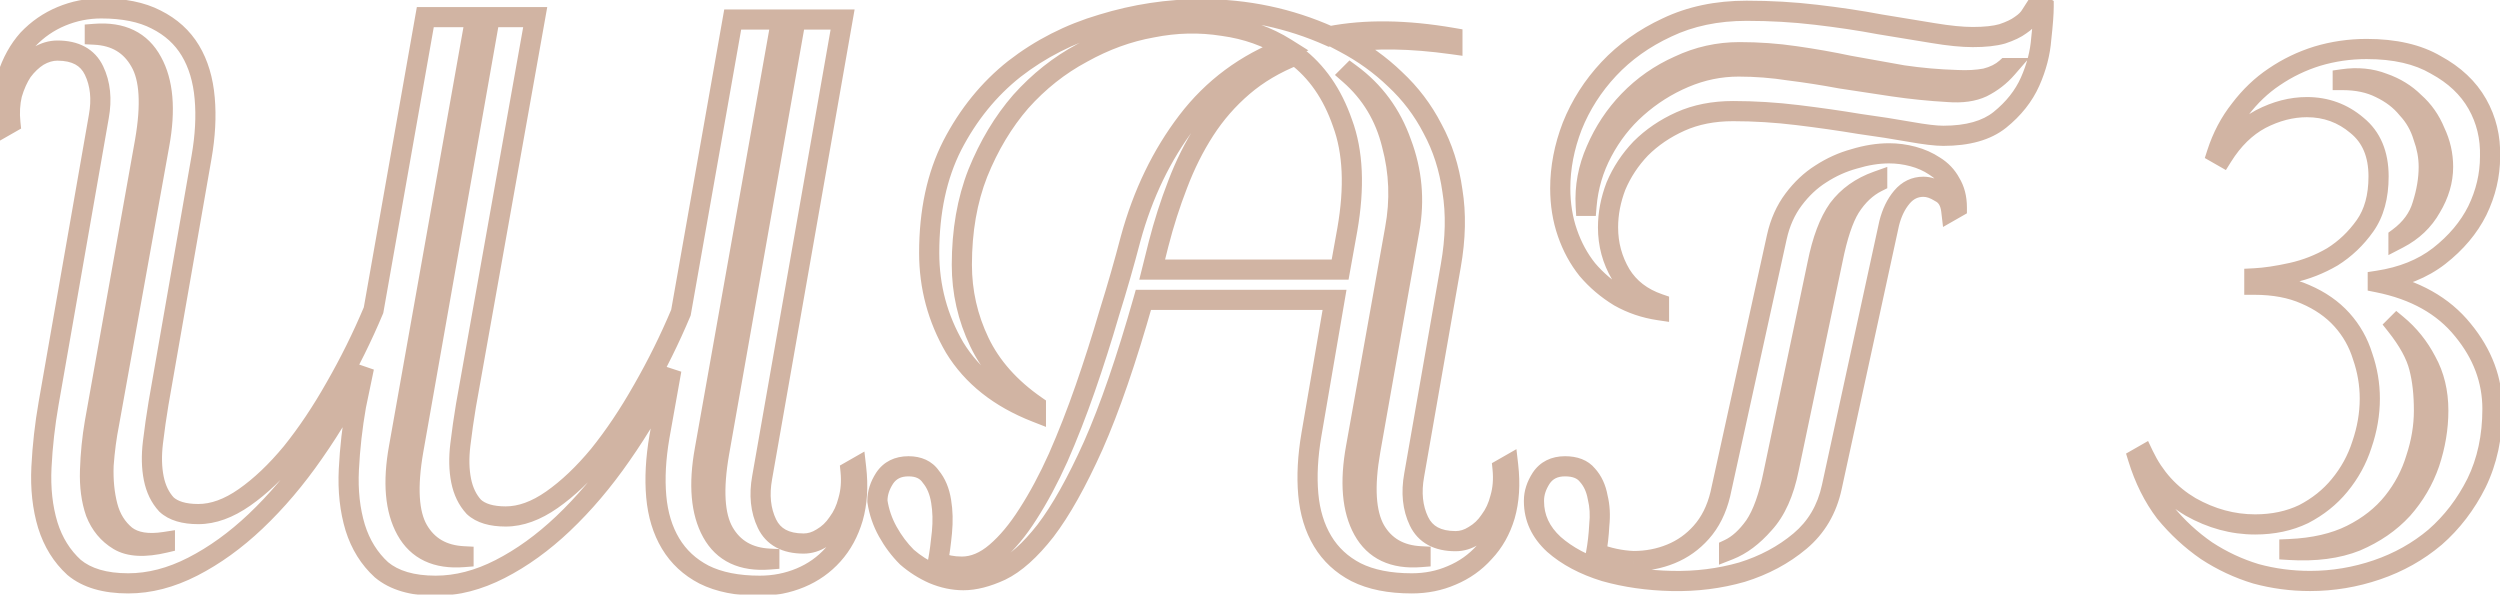 <svg width="248" height="59" viewBox="0 0 248 59" fill="none" xmlns="http://www.w3.org/2000/svg">
<mask id="path-1-outside-1_25_266" maskUnits="userSpaceOnUse" x="-1" y="-1" width="250" height="61" fill="black">
<rect fill="white" x="-1" y="-1" width="250" height="61"/>
<path d="M9.405 41.911C9.142 43.438 8.984 45.018 8.931 46.651C8.878 48.231 9.063 49.627 9.484 50.838C9.958 52.049 10.722 52.971 11.775 53.603C12.828 54.235 14.356 54.314 16.357 53.84V53.761C14.672 54.024 13.381 53.814 12.486 53.129C11.591 52.392 10.985 51.417 10.669 50.206C10.353 48.995 10.221 47.652 10.274 46.177C10.379 44.702 10.564 43.307 10.827 41.99L15.804 14.34C16.436 10.864 16.199 8.125 15.093 6.124C13.987 4.07 12.091 3.148 9.405 3.359V3.438C11.459 3.543 12.96 4.439 13.908 6.124C14.856 7.757 15.014 10.39 14.382 14.024L9.405 41.911ZM77.503 1.937L69.919 44.597C69.287 48.073 69.524 50.812 70.63 52.813C71.736 54.814 73.632 55.71 76.318 55.499V55.42C74.264 55.315 72.763 54.446 71.815 52.813C70.867 51.18 70.709 48.547 71.341 44.913L78.925 1.937H83.586L75.607 47.362C75.291 49.1 75.449 50.627 76.081 51.944C76.713 53.261 77.924 53.919 79.715 53.919C80.347 53.919 80.953 53.735 81.532 53.366C82.164 52.997 82.691 52.497 83.112 51.865C83.586 51.233 83.928 50.496 84.139 49.653C84.402 48.758 84.481 47.783 84.376 46.73L84.929 46.414C85.14 48.257 85.034 49.916 84.613 51.391C84.192 52.813 83.533 54.024 82.638 55.025C81.743 56.026 80.663 56.789 79.399 57.316C78.135 57.843 76.792 58.106 75.37 58.106C73.158 58.106 71.315 57.737 69.84 57C68.418 56.263 67.312 55.236 66.522 53.919C65.732 52.602 65.258 51.049 65.1 49.258C64.942 47.467 65.047 45.492 65.416 43.333L66.601 36.697C65.126 39.699 63.467 42.517 61.624 45.15C59.833 47.731 57.911 49.995 55.857 51.944C53.856 53.84 51.775 55.341 49.616 56.447C47.457 57.553 45.324 58.106 43.217 58.106C40.9 58.106 39.109 57.579 37.845 56.526C36.634 55.42 35.765 54.024 35.238 52.339C34.711 50.601 34.501 48.679 34.606 46.572C34.711 44.465 34.948 42.359 35.317 40.252L36.107 36.46C34.632 39.462 32.973 42.28 31.13 44.913C29.339 47.494 27.417 49.758 25.363 51.707C23.362 53.603 21.281 55.104 19.122 56.21C16.963 57.316 14.83 57.869 12.723 57.869C10.406 57.869 8.615 57.342 7.351 56.289C6.14 55.183 5.271 53.787 4.744 52.102C4.217 50.364 4.007 48.442 4.112 46.335C4.217 44.228 4.454 42.122 4.823 40.015L9.8 11.575C10.116 9.837 9.958 8.31 9.326 6.993C8.694 5.676 7.483 5.018 5.692 5.018C5.06 5.018 4.428 5.202 3.796 5.571C3.217 5.94 2.69 6.44 2.216 7.072C1.795 7.704 1.452 8.468 1.189 9.363C0.978 10.258 0.926 11.206 1.031 12.207L0.478 12.523C0.215 10.68 0.294 9.047 0.715 7.625C1.189 6.15 1.874 4.913 2.769 3.912C3.717 2.911 4.823 2.148 6.087 1.621C7.351 1.094 8.668 0.831 10.037 0.831C12.249 0.831 14.066 1.2 15.488 1.937C16.963 2.674 18.095 3.701 18.885 5.018C19.675 6.335 20.149 7.915 20.307 9.758C20.465 11.549 20.36 13.497 19.991 15.604L15.725 40.015C15.514 41.279 15.33 42.569 15.172 43.886C15.014 45.203 15.04 46.388 15.251 47.441C15.462 48.494 15.883 49.363 16.515 50.048C17.2 50.68 18.253 50.996 19.675 50.996C21.15 50.996 22.677 50.443 24.257 49.337C25.837 48.231 27.391 46.756 28.918 44.913C30.445 43.017 31.894 40.858 33.263 38.435C34.685 35.96 35.949 33.405 37.055 30.772L42.19 1.7H47.167L39.583 44.36C38.951 47.836 39.188 50.575 40.294 52.576C41.4 54.577 43.296 55.473 45.982 55.262V55.183C43.928 55.078 42.427 54.209 41.479 52.576C40.531 50.943 40.373 48.31 41.005 44.676L48.589 1.7H53.092L46.219 40.252C46.008 41.516 45.824 42.806 45.666 44.123C45.508 45.44 45.534 46.625 45.745 47.678C45.956 48.731 46.377 49.6 47.009 50.285C47.694 50.917 48.747 51.233 50.169 51.233C51.644 51.233 53.171 50.68 54.751 49.574C56.331 48.468 57.885 46.993 59.412 45.15C60.939 43.254 62.388 41.095 63.757 38.672C65.179 36.197 66.443 33.642 67.549 31.009L72.684 1.937H77.503ZM140.287 47.125C139.971 48.863 140.129 50.39 140.761 51.707C141.393 53.024 142.604 53.682 144.395 53.682C145.027 53.682 145.633 53.498 146.212 53.129C146.844 52.76 147.371 52.26 147.792 51.628C148.266 50.996 148.608 50.259 148.819 49.416C149.082 48.521 149.161 47.546 149.056 46.493L149.609 46.177C149.82 48.02 149.714 49.679 149.293 51.154C148.872 52.576 148.187 53.787 147.239 54.788C146.344 55.789 145.264 56.552 144 57.079C142.789 57.606 141.472 57.869 140.05 57.869C137.838 57.869 135.995 57.5 134.52 56.763C133.098 56.026 131.992 54.999 131.202 53.682C130.412 52.365 129.938 50.812 129.78 49.021C129.622 47.23 129.727 45.255 130.096 43.096L132.387 29.745H113.427C111.742 35.696 110.083 40.515 108.45 44.202C106.817 47.836 105.237 50.654 103.71 52.655C102.183 54.604 100.708 55.92 99.286 56.605C97.917 57.237 96.679 57.553 95.573 57.553C94.572 57.553 93.572 57.342 92.571 56.921C91.623 56.5 90.754 55.947 89.964 55.262C89.227 54.525 88.595 53.682 88.068 52.734C87.541 51.786 87.199 50.785 87.041 49.732V49.653C87.041 48.916 87.278 48.178 87.752 47.441C88.279 46.651 89.069 46.256 90.122 46.256C91.123 46.256 91.86 46.598 92.334 47.283C92.861 47.915 93.203 48.731 93.361 49.732C93.519 50.68 93.545 51.707 93.44 52.813C93.335 53.919 93.203 54.893 93.045 55.736C93.73 56.052 94.52 56.21 95.415 56.21C96.574 56.21 97.706 55.736 98.812 54.788C99.918 53.84 100.971 52.576 101.972 50.996C103.025 49.363 104.026 47.494 104.974 45.387C105.922 43.228 106.817 40.937 107.66 38.514C108.503 36.091 109.293 33.616 110.03 31.088C110.82 28.56 111.531 26.085 112.163 23.662C113.374 19.238 115.244 15.367 117.772 12.049C120.3 8.731 123.565 6.308 127.568 4.781C125.725 3.622 123.644 2.885 121.327 2.569C119.01 2.2 116.666 2.253 114.296 2.727C111.926 3.148 109.609 3.991 107.344 5.255C105.079 6.466 103.052 8.073 101.261 10.074C99.523 12.075 98.101 14.445 96.995 17.184C95.942 19.87 95.415 22.898 95.415 26.269C95.415 28.955 95.994 31.509 97.153 33.932C98.312 36.355 100.181 38.461 102.762 40.252V40.884C99.128 39.462 96.442 37.329 94.704 34.485C93.019 31.588 92.176 28.455 92.176 25.084C92.176 20.976 92.94 17.421 94.467 14.419C96.047 11.364 98.101 8.836 100.629 6.835C103.21 4.834 106.106 3.359 109.319 2.411C112.584 1.41 115.876 0.91 119.194 0.91C123.671 0.91 127.91 1.805 131.913 3.596C135.442 2.911 139.497 2.964 144.079 3.754V4.386C139.918 3.807 136.337 3.754 133.335 4.228C135.231 5.229 136.916 6.44 138.391 7.862C139.918 9.284 141.156 10.917 142.104 12.76C143.105 14.603 143.763 16.657 144.079 18.922C144.448 21.187 144.395 23.662 143.921 26.348L140.287 47.125ZM133.651 22.793C134.388 18.58 134.23 15.051 133.177 12.207C132.176 9.31 130.623 7.072 128.516 5.492C126.515 6.282 124.777 7.309 123.302 8.573C121.827 9.837 120.563 11.285 119.51 12.918C118.457 14.551 117.561 16.341 116.824 18.29C116.087 20.186 115.455 22.161 114.928 24.215L114.296 26.743H132.94L133.651 22.793ZM134.52 44.36C133.888 47.836 134.125 50.575 135.231 52.576C136.337 54.577 138.233 55.473 140.919 55.262V55.183C138.865 55.078 137.364 54.209 136.416 52.576C135.468 50.891 135.31 48.257 135.942 44.676L139.813 22.793C140.34 19.844 140.076 16.973 139.023 14.182C138.022 11.338 136.337 9.047 133.967 7.309L133.888 7.388C135.995 9.231 137.39 11.549 138.075 14.34C138.812 17.079 138.918 19.87 138.391 22.714L134.52 44.36ZM176.265 23.504C176.581 22.082 177.134 20.844 177.924 19.791C178.714 18.738 179.609 17.895 180.61 17.263C181.663 16.578 182.769 16.078 183.928 15.762C185.139 15.393 186.298 15.209 187.404 15.209C188.194 15.209 188.984 15.314 189.774 15.525C190.564 15.736 191.275 16.052 191.907 16.473C192.591 16.894 193.118 17.447 193.487 18.132C193.908 18.817 194.119 19.633 194.119 20.581L193.566 20.897C193.46 20.002 193.092 19.396 192.46 19.08C191.88 18.711 191.327 18.527 190.801 18.527C189.958 18.527 189.247 18.869 188.668 19.554C188.088 20.239 187.667 21.108 187.404 22.161L181.716 48.31C181.242 50.522 180.188 52.313 178.556 53.682C176.923 55.051 175.001 56.078 172.789 56.763C170.577 57.395 168.259 57.685 165.837 57.632C163.467 57.579 161.255 57.263 159.201 56.684C157.147 56.052 155.461 55.157 154.145 53.998C152.828 52.787 152.17 51.365 152.17 49.732V49.653C152.17 48.916 152.407 48.178 152.881 47.441C153.407 46.651 154.197 46.256 155.251 46.256C156.251 46.256 156.989 46.546 157.463 47.125C157.989 47.704 158.332 48.442 158.49 49.337C158.7 50.18 158.753 51.101 158.648 52.102C158.595 53.103 158.49 54.024 158.332 54.867C159.543 55.341 160.781 55.604 162.045 55.657C163.361 55.657 164.599 55.42 165.758 54.946C166.916 54.472 167.917 53.761 168.76 52.813C169.655 51.812 170.287 50.548 170.656 49.021L173.658 35.354L176.265 23.504ZM164.573 30.772C163.151 30.561 161.834 30.114 160.623 29.429C159.411 28.692 158.358 27.796 157.463 26.743C156.62 25.69 155.962 24.478 155.488 23.109C155.014 21.74 154.777 20.265 154.777 18.685C154.777 16.631 155.172 14.577 155.962 12.523C156.804 10.416 158.016 8.52 159.596 6.835C161.176 5.15 163.098 3.78 165.363 2.727C167.68 1.621 170.313 1.068 173.263 1.068C175.633 1.068 177.924 1.2 180.136 1.463C182.4 1.726 184.507 2.042 186.456 2.411C188.404 2.727 190.169 3.017 191.749 3.28C193.329 3.543 194.645 3.675 195.699 3.675C196.91 3.675 197.884 3.57 198.622 3.359C199.412 3.096 200.017 2.806 200.439 2.49C200.913 2.174 201.255 1.832 201.466 1.463C201.729 1.042 201.966 0.673 202.177 0.357L202.73 0.673C202.73 1.358 202.651 2.411 202.493 3.833C202.387 5.255 202.019 6.677 201.387 8.099C200.755 9.521 199.754 10.785 198.385 11.891C197.068 12.944 195.198 13.471 192.776 13.471C192.038 13.471 190.932 13.339 189.458 13.076C187.983 12.813 186.298 12.549 184.402 12.286C182.506 11.97 180.478 11.68 178.319 11.417C176.159 11.154 174.026 11.022 171.92 11.022C169.971 11.022 168.233 11.364 166.706 12.049C165.178 12.734 163.862 13.629 162.756 14.735C161.702 15.841 160.886 17.079 160.307 18.448C159.78 19.817 159.517 21.187 159.517 22.556C159.517 24.241 159.938 25.795 160.781 27.217C161.623 28.586 162.887 29.561 164.573 30.14V30.772ZM157.384 20.423C157.542 18.527 158.068 16.736 158.964 15.051C159.859 13.366 160.991 11.917 162.361 10.706C163.783 9.442 165.363 8.441 167.101 7.704C168.839 6.967 170.629 6.598 172.473 6.598C174.158 6.598 175.843 6.73 177.529 6.993C179.214 7.204 180.899 7.467 182.585 7.783C184.323 8.046 186.061 8.31 187.799 8.573C189.589 8.836 191.406 9.021 193.25 9.126C194.619 9.231 195.751 9.073 196.647 8.652C197.595 8.178 198.411 7.546 199.096 6.756H199.017C198.49 7.23 197.805 7.572 196.963 7.783C196.12 7.941 195.172 7.994 194.119 7.941C192.328 7.888 190.537 7.73 188.747 7.467C187.009 7.151 185.244 6.835 183.454 6.519C181.716 6.15 179.925 5.834 178.082 5.571C176.291 5.308 174.448 5.176 172.552 5.176C170.445 5.176 168.444 5.624 166.548 6.519C164.652 7.362 162.993 8.52 161.571 9.995C160.201 11.417 159.122 13.05 158.332 14.893C157.542 16.684 157.199 18.527 157.305 20.423H157.384ZM175.949 46.888C175.475 49.258 174.843 51.022 174.053 52.181C173.263 53.287 172.42 54.051 171.525 54.472V54.551C172.736 54.077 173.895 53.208 175.001 51.944C176.159 50.68 176.976 48.863 177.45 46.493L181.795 25.795C182.269 23.425 182.848 21.687 183.533 20.581C184.27 19.422 185.165 18.58 186.219 18.053V17.974C184.586 18.553 183.296 19.475 182.348 20.739C181.452 22.003 180.768 23.82 180.294 26.19L175.949 46.888ZM212.649 45.15C213.702 47.362 215.256 49.074 217.31 50.285C219.364 51.444 221.497 52.023 223.709 52.023C225.499 52.023 227.106 51.681 228.528 50.996C229.95 50.259 231.135 49.311 232.083 48.152C233.083 46.941 233.821 45.598 234.295 44.123C234.821 42.596 235.085 41.068 235.085 39.541C235.085 38.119 234.848 36.723 234.374 35.354C233.952 33.985 233.268 32.773 232.32 31.72C231.372 30.667 230.16 29.824 228.686 29.192C227.264 28.56 225.578 28.244 223.63 28.244V27.612C224.683 27.559 225.921 27.375 227.343 27.059C228.765 26.743 230.108 26.216 231.372 25.479C232.636 24.689 233.715 23.662 234.611 22.398C235.506 21.134 235.954 19.501 235.954 17.5C235.954 15.288 235.243 13.603 233.821 12.444C232.399 11.233 230.74 10.627 228.844 10.627C227.316 10.627 225.789 11.022 224.262 11.812C222.787 12.602 221.523 13.84 220.47 15.525L219.917 15.209C220.443 13.576 221.207 12.128 222.208 10.864C223.208 9.547 224.341 8.468 225.605 7.625C226.921 6.73 228.343 6.045 229.871 5.571C231.451 5.097 233.083 4.86 234.769 4.86C237.56 4.86 239.851 5.387 241.642 6.44C243.485 7.441 244.854 8.731 245.75 10.311C246.645 11.891 247.066 13.629 247.014 15.525C247.014 17.368 246.592 19.159 245.75 20.897C244.907 22.582 243.643 24.083 241.958 25.4C240.325 26.664 238.297 27.48 235.875 27.849V28.007C239.561 28.744 242.379 30.324 244.328 32.747C246.276 35.117 247.251 37.724 247.251 40.568C247.251 43.307 246.724 45.756 245.671 47.915C244.617 50.022 243.248 51.812 241.563 53.287C239.877 54.709 237.955 55.789 235.796 56.526C233.636 57.263 231.424 57.632 229.16 57.632C227.316 57.632 225.526 57.395 223.788 56.921C222.05 56.394 220.417 55.631 218.89 54.63C217.362 53.577 215.993 52.313 214.782 50.838C213.623 49.311 212.728 47.52 212.096 45.466L212.649 45.15ZM237.692 32.273C238.903 33.8 239.667 35.196 239.983 36.46C240.299 37.671 240.457 39.093 240.457 40.726C240.457 42.306 240.193 43.886 239.667 45.466C239.193 47.046 238.429 48.494 237.376 49.811C236.322 51.128 234.953 52.207 233.268 53.05C231.582 53.893 229.528 54.367 227.106 54.472V54.551C229.686 54.709 231.898 54.419 233.742 53.682C235.585 52.892 237.112 51.839 238.324 50.522C239.535 49.153 240.43 47.625 241.01 45.94C241.589 44.202 241.879 42.464 241.879 40.726C241.879 38.883 241.484 37.25 240.694 35.828C239.956 34.406 238.982 33.195 237.771 32.194L237.692 32.273ZM237.929 23.662C239.351 22.925 240.43 21.898 241.168 20.581C241.958 19.264 242.353 17.921 242.353 16.552C242.353 15.341 242.089 14.182 241.563 13.076C241.089 11.917 240.404 10.943 239.509 10.153C238.666 9.31 237.639 8.678 236.428 8.257C235.216 7.783 233.873 7.651 232.399 7.862V7.941C233.821 7.941 235.058 8.204 236.112 8.731C237.218 9.258 238.113 9.942 238.798 10.785C239.535 11.575 240.062 12.497 240.378 13.55C240.746 14.551 240.931 15.551 240.931 16.552C240.931 17.763 240.72 19.027 240.299 20.344C239.93 21.608 239.14 22.688 237.929 23.583V23.662Z"/>
</mask>
<path d="M9.405 41.911L8.421 41.735L8.42 41.741L9.405 41.911ZM8.931 46.651L9.93 46.684L9.93 46.683L8.931 46.651ZM9.484 50.838L8.54 51.166L8.546 51.185L8.553 51.202L9.484 50.838ZM11.775 53.603L11.261 54.461L11.775 53.603ZM16.357 53.84L16.587 54.813L17.357 54.631V53.84H16.357ZM16.357 53.761H17.357V52.593L16.203 52.773L16.357 53.761ZM12.486 53.129L11.85 53.901L11.864 53.912L11.879 53.923L12.486 53.129ZM10.274 46.177L9.277 46.106L9.275 46.123L9.275 46.141L10.274 46.177ZM10.827 41.99L11.808 42.186L11.809 42.177L11.811 42.167L10.827 41.99ZM15.804 14.34L14.82 14.161L14.82 14.163L15.804 14.34ZM15.093 6.124L14.213 6.598L14.218 6.608L15.093 6.124ZM9.405 3.359L9.327 2.362L8.405 2.434V3.359H9.405ZM9.405 3.438H8.405V4.388L9.354 4.437L9.405 3.438ZM13.908 6.124L13.036 6.614L13.043 6.626L13.908 6.124ZM14.382 14.024L15.367 14.2L15.367 14.195L14.382 14.024ZM77.503 1.937L78.488 2.112L78.697 0.937H77.503V1.937ZM69.919 44.597L70.903 44.776L70.904 44.772L69.919 44.597ZM70.63 52.813L69.755 53.297V53.297L70.63 52.813ZM76.318 55.499L76.396 56.496L77.318 56.424V55.499H76.318ZM76.318 55.42H77.318V54.47L76.369 54.421L76.318 55.42ZM71.815 52.813L72.68 52.311L71.815 52.813ZM71.341 44.913L70.356 44.739L70.356 44.742L71.341 44.913ZM78.925 1.937V0.937H78.086L77.94 1.763L78.925 1.937ZM83.586 1.937L84.571 2.11L84.777 0.937H83.586V1.937ZM75.607 47.362L76.591 47.541L76.592 47.535L75.607 47.362ZM76.081 51.944L76.983 51.511L76.081 51.944ZM81.532 53.366L81.028 52.502L81.011 52.512L80.995 52.522L81.532 53.366ZM83.112 51.865L82.312 51.265L82.295 51.287L82.28 51.31L83.112 51.865ZM84.139 49.653L83.18 49.371L83.174 49.391L83.169 49.41L84.139 49.653ZM84.376 46.73L83.88 45.862L83.316 46.184L83.381 46.83L84.376 46.73ZM84.929 46.414L85.922 46.3L85.75 44.793L84.433 45.546L84.929 46.414ZM84.613 51.391L85.572 51.675L85.575 51.666L84.613 51.391ZM82.638 55.025L83.383 55.692L82.638 55.025ZM79.399 57.316L79.784 58.239V58.239L79.399 57.316ZM69.84 57L69.38 57.888L69.386 57.891L69.393 57.894L69.84 57ZM66.522 53.919L65.665 54.434L66.522 53.919ZM65.1 49.258L66.096 49.17L65.1 49.258ZM65.416 43.333L64.431 43.157L64.43 43.165L65.416 43.333ZM66.601 36.697L67.585 36.873L65.703 36.256L66.601 36.697ZM61.624 45.15L60.805 44.577L60.802 44.58L61.624 45.15ZM55.857 51.944L56.545 52.67L56.545 52.669L55.857 51.944ZM37.845 56.526L37.171 57.264L37.187 57.28L37.205 57.294L37.845 56.526ZM35.238 52.339L34.281 52.629L34.283 52.637L35.238 52.339ZM34.606 46.572L33.607 46.522V46.522L34.606 46.572ZM35.317 40.252L34.338 40.048L34.335 40.064L34.332 40.08L35.317 40.252ZM36.107 36.46L37.086 36.664L35.209 36.019L36.107 36.46ZM31.13 44.913L30.311 44.34L30.308 44.343L31.13 44.913ZM25.363 51.707L26.051 52.433L26.051 52.432L25.363 51.707ZM19.122 56.21L18.666 55.32L19.122 56.21ZM7.351 56.289L6.677 57.028L6.693 57.043L6.711 57.057L7.351 56.289ZM4.744 52.102L3.787 52.392L3.79 52.4L4.744 52.102ZM4.112 46.335L5.111 46.385L4.112 46.335ZM4.823 40.015L5.808 40.187L4.823 40.015ZM9.8 11.575L8.816 11.396L8.815 11.403L9.8 11.575ZM9.326 6.993L8.424 7.426L8.424 7.426L9.326 6.993ZM3.796 5.571L3.292 4.707L3.275 4.717L3.259 4.727L3.796 5.571ZM2.216 7.072L1.416 6.472L1.399 6.494L1.384 6.517L2.216 7.072ZM1.189 9.363L0.23 9.081L0.222 9.107L0.216 9.134L1.189 9.363ZM1.031 12.207L1.527 13.075L2.094 12.751L2.026 12.102L1.031 12.207ZM0.478 12.523L-0.512 12.664L-0.304 14.121L0.974 13.391L0.478 12.523ZM0.715 7.625L-0.237 7.319L-0.241 7.33L-0.244 7.341L0.715 7.625ZM2.769 3.912L2.043 3.224L2.033 3.235L2.024 3.245L2.769 3.912ZM6.087 1.621L6.472 2.544V2.544L6.087 1.621ZM15.488 1.937L15.028 2.825L15.034 2.828L15.041 2.831L15.488 1.937ZM18.885 5.018L19.742 4.503L19.742 4.503L18.885 5.018ZM20.307 9.758L19.311 9.843L19.311 9.846L20.307 9.758ZM19.991 15.604L19.006 15.432L19.006 15.432L19.991 15.604ZM15.725 40.015L14.74 39.843L14.739 39.851L15.725 40.015ZM15.172 43.886L14.179 43.767L15.172 43.886ZM15.251 47.441L16.232 47.245L15.251 47.441ZM16.515 50.048L15.78 50.726L15.807 50.756L15.837 50.783L16.515 50.048ZM24.257 49.337L24.831 50.156L24.257 49.337ZM28.918 44.913L29.688 45.551L29.697 45.54L28.918 44.913ZM33.263 38.435L32.396 37.937L32.392 37.943L33.263 38.435ZM37.055 30.772L37.977 31.159L38.02 31.056L38.04 30.946L37.055 30.772ZM42.19 1.7V0.7H41.351L41.205 1.526L42.19 1.7ZM47.167 1.7L48.152 1.875L48.361 0.7H47.167V1.7ZM39.583 44.36L40.567 44.539L40.568 44.535L39.583 44.36ZM40.294 52.576L39.419 53.06L40.294 52.576ZM45.982 55.262L46.06 56.259L46.982 56.187V55.262H45.982ZM45.982 55.183H46.982V54.233L46.033 54.184L45.982 55.183ZM41.479 52.576L40.614 53.078L41.479 52.576ZM41.005 44.676L40.02 44.502L40.02 44.505L41.005 44.676ZM48.589 1.7V0.7H47.75L47.604 1.526L48.589 1.7ZM53.092 1.7L54.077 1.876L54.286 0.7H53.092V1.7ZM46.219 40.252L45.234 40.077L45.233 40.088L46.219 40.252ZM45.666 44.123L46.659 44.242L46.659 44.242L45.666 44.123ZM47.009 50.285L46.274 50.963L46.301 50.993L46.331 51.02L47.009 50.285ZM54.751 49.574L55.325 50.393L54.751 49.574ZM59.412 45.15L60.182 45.788L60.191 45.777L59.412 45.15ZM63.757 38.672L62.89 38.174L62.886 38.18L63.757 38.672ZM67.549 31.009L68.471 31.396L68.514 31.293L68.534 31.183L67.549 31.009ZM72.684 1.937V0.937H71.845L71.699 1.763L72.684 1.937ZM8.42 41.741C8.148 43.316 7.986 44.942 7.932 46.619L9.93 46.683C9.982 45.094 10.135 43.56 10.39 42.081L8.42 41.741ZM7.932 46.618C7.876 48.293 8.07 49.815 8.54 51.166L10.428 50.51C10.056 49.438 9.881 48.169 9.93 46.684L7.932 46.618ZM8.553 51.202C9.102 52.607 10.006 53.708 11.261 54.461L12.29 52.745C11.437 52.234 10.814 51.492 10.415 50.474L8.553 51.202ZM11.261 54.461C12.648 55.293 14.493 55.309 16.587 54.813L16.127 52.867C14.218 53.319 13.009 53.177 12.29 52.745L11.261 54.461ZM17.357 53.84V53.761H15.357V53.84H17.357ZM16.203 52.773C14.65 53.016 13.682 52.785 13.094 52.335L11.879 53.923C13.081 54.843 14.694 55.033 16.511 54.749L16.203 52.773ZM13.122 52.357C12.402 51.764 11.904 50.978 11.637 49.954L9.701 50.458C10.066 51.856 10.779 53.019 11.85 53.901L13.122 52.357ZM11.637 49.954C11.349 48.851 11.224 47.607 11.273 46.213L9.275 46.141C9.219 47.696 9.357 49.138 9.701 50.458L11.637 49.954ZM11.271 46.248C11.374 44.811 11.553 43.458 11.808 42.186L9.846 41.794C9.574 43.156 9.385 44.593 9.277 46.106L11.271 46.248ZM11.811 42.167L16.788 14.517L14.82 14.163L9.843 41.813L11.811 42.167ZM16.788 14.519C17.44 10.933 17.232 7.928 15.968 5.64L14.218 6.608C15.166 8.323 15.432 10.795 14.82 14.161L16.788 14.519ZM15.973 5.65C15.332 4.459 14.435 3.555 13.279 2.993C12.132 2.435 10.799 2.247 9.327 2.362L9.483 4.356C10.697 4.261 11.655 4.427 12.404 4.792C13.143 5.151 13.748 5.735 14.213 6.598L15.973 5.65ZM8.405 3.359V3.438H10.405V3.359H8.405ZM9.354 4.437C11.091 4.526 12.269 5.25 13.036 6.614L14.78 5.634C13.651 3.627 11.826 2.561 9.456 2.439L9.354 4.437ZM13.043 6.626C13.803 7.935 14.021 10.261 13.397 13.853L15.367 14.195C16.007 10.519 15.909 7.578 14.773 5.622L13.043 6.626ZM13.398 13.848L8.421 41.735L10.389 42.087L15.366 14.2L13.398 13.848ZM76.518 1.762L68.934 44.422L70.904 44.772L78.488 2.112L76.518 1.762ZM68.935 44.418C68.283 48.004 68.491 51.009 69.755 53.297L71.505 52.329C70.557 50.614 70.291 48.142 70.903 44.776L68.935 44.418ZM69.755 53.297C70.4 54.464 71.299 55.344 72.454 55.89C73.599 56.43 74.928 56.611 76.396 56.496L76.24 54.502C75.022 54.598 74.06 54.436 73.308 54.081C72.568 53.731 71.966 53.164 71.505 52.329L69.755 53.297ZM77.318 55.499V55.42H75.318V55.499H77.318ZM76.369 54.421C74.617 54.331 73.441 53.621 72.68 52.311L70.95 53.315C72.085 55.27 73.911 56.298 76.267 56.419L76.369 54.421ZM72.68 52.311C71.92 51.002 71.702 48.676 72.326 45.084L70.356 44.742C69.716 48.418 69.814 51.359 70.95 53.315L72.68 52.311ZM72.326 45.087L79.91 2.111L77.94 1.763L70.356 44.739L72.326 45.087ZM78.925 2.937H83.586V0.937H78.925V2.937ZM82.601 1.764L74.622 47.189L76.592 47.535L84.571 2.11L82.601 1.764ZM74.623 47.183C74.278 49.084 74.439 50.833 75.18 52.377L76.983 51.511C76.46 50.422 76.305 49.116 76.591 47.541L74.623 47.183ZM75.18 52.377C75.581 53.213 76.184 53.868 76.986 54.304C77.775 54.733 78.701 54.919 79.715 54.919V52.919C78.938 52.919 78.363 52.776 77.941 52.547C77.531 52.324 77.213 51.992 76.983 51.511L75.18 52.377ZM79.715 54.919C80.554 54.919 81.344 54.671 82.069 54.21L80.995 52.522C80.562 52.798 80.14 52.919 79.715 52.919V54.919ZM82.036 54.23C82.804 53.782 83.442 53.173 83.944 52.42L82.28 51.31C81.94 51.821 81.524 52.213 81.028 52.502L82.036 54.23ZM83.912 52.465C84.474 51.716 84.869 50.855 85.109 49.895L83.169 49.41C82.987 50.137 82.698 50.75 82.312 51.265L83.912 52.465ZM85.098 49.935C85.403 48.901 85.487 47.795 85.371 46.63L83.381 46.83C83.475 47.772 83.402 48.615 83.18 49.371L85.098 49.935ZM84.872 47.598L85.425 47.282L84.433 45.546L83.88 45.862L84.872 47.598ZM83.936 46.528C84.134 48.267 84.03 49.791 83.651 51.116L85.575 51.666C86.039 50.041 86.145 48.247 85.922 46.3L83.936 46.528ZM83.654 51.107C83.27 52.402 82.68 53.479 81.893 54.358L83.383 55.692C84.387 54.57 85.113 53.224 85.572 51.675L83.654 51.107ZM81.893 54.358C81.099 55.245 80.143 55.922 79.014 56.393L79.784 58.239C81.183 57.656 82.386 56.806 83.383 55.692L81.893 54.358ZM79.014 56.393C77.877 56.867 76.665 57.106 75.37 57.106V59.106C76.919 59.106 78.393 58.819 79.784 58.239L79.014 56.393ZM75.37 57.106C73.263 57.106 71.584 56.754 70.287 56.106L69.393 57.894C71.045 58.721 73.053 59.106 75.37 59.106V57.106ZM70.3 56.112C69.035 55.456 68.07 54.555 67.379 53.404L65.665 54.434C66.554 55.916 67.801 57.069 69.38 57.888L70.3 56.112ZM67.379 53.404C66.68 52.238 66.243 50.836 66.096 49.17L64.104 49.346C64.273 51.262 64.784 52.967 65.665 54.434L67.379 53.404ZM66.096 49.17C65.947 47.481 66.044 45.594 66.402 43.501L64.43 43.165C64.05 45.391 63.937 47.453 64.104 49.346L66.096 49.17ZM66.4 43.509L67.585 36.873L65.617 36.521L64.432 43.157L66.4 43.509ZM65.703 36.256C64.251 39.214 62.617 41.987 60.805 44.577L62.443 45.724C64.317 43.046 66.002 40.184 67.499 37.138L65.703 36.256ZM60.802 44.58C59.047 47.11 57.168 49.322 55.169 51.218L56.545 52.669C58.654 50.669 60.62 48.351 62.446 45.72L60.802 44.58ZM55.169 51.218C53.228 53.057 51.224 54.5 49.16 55.557L50.072 57.337C52.327 56.182 54.484 54.623 56.545 52.67L55.169 51.218ZM49.16 55.557C47.12 56.602 45.143 57.106 43.217 57.106V59.106C45.505 59.106 47.793 58.504 50.072 57.337L49.16 55.557ZM43.217 57.106C41.039 57.106 39.508 56.61 38.485 55.758L37.205 57.294C38.71 58.548 40.76 59.106 43.217 59.106V57.106ZM38.519 55.788C37.449 54.81 36.67 53.571 36.193 52.041L34.283 52.637C34.859 54.478 35.819 56.03 37.171 57.264L38.519 55.788ZM36.195 52.049C35.707 50.437 35.504 48.632 35.605 46.622L33.607 46.522C33.497 48.725 33.716 50.765 34.281 52.629L36.195 52.049ZM35.605 46.622C35.708 44.557 35.94 42.491 36.302 40.424L34.332 40.08C33.956 42.226 33.715 44.374 33.607 46.522L35.605 46.622ZM36.296 40.456L37.086 36.664L35.128 36.256L34.338 40.048L36.296 40.456ZM35.209 36.019C33.757 38.977 32.123 41.75 30.311 44.34L31.949 45.486C33.823 42.809 35.508 39.947 37.005 36.901L35.209 36.019ZM30.308 44.343C28.553 46.873 26.674 49.085 24.675 50.981L26.051 52.432C28.16 50.432 30.126 48.114 31.952 45.483L30.308 44.343ZM24.675 50.981C22.734 52.82 20.73 54.263 18.666 55.32L19.578 57.1C21.832 55.945 23.99 54.386 26.051 52.433L24.675 50.981ZM18.666 55.32C16.626 56.365 14.649 56.869 12.723 56.869V58.869C15.011 58.869 17.299 58.267 19.578 57.1L18.666 55.32ZM12.723 56.869C10.545 56.869 9.014 56.373 7.991 55.521L6.711 57.057C8.216 58.311 10.266 58.869 12.723 58.869V56.869ZM8.025 55.55C6.955 54.573 6.177 53.334 5.698 51.804L3.79 52.4C4.365 54.241 5.325 55.793 6.677 57.028L8.025 55.55ZM5.701 51.812C5.213 50.2 5.01 48.395 5.111 46.385L3.113 46.285C3.003 48.488 3.222 50.528 3.787 52.392L5.701 51.812ZM5.111 46.385C5.214 44.32 5.446 42.254 5.808 40.187L3.838 39.843C3.462 41.989 3.221 44.137 3.113 46.285L5.111 46.385ZM5.808 40.187L10.785 11.747L8.815 11.403L3.838 39.843L5.808 40.187ZM10.784 11.754C11.13 9.853 10.969 8.104 10.227 6.56L8.424 7.426C8.947 8.515 9.102 9.821 8.816 11.396L10.784 11.754ZM10.227 6.56C9.826 5.724 9.223 5.069 8.421 4.633C7.631 4.204 6.706 4.018 5.692 4.018V6.018C6.469 6.018 7.044 6.161 7.466 6.39C7.876 6.613 8.194 6.945 8.424 7.426L10.227 6.56ZM5.692 4.018C4.857 4.018 4.053 4.264 3.292 4.707L4.3 6.435C4.803 6.141 5.263 6.018 5.692 6.018V4.018ZM3.259 4.727C2.564 5.17 1.952 5.758 1.416 6.472L3.016 7.672C3.428 7.122 3.869 6.71 4.333 6.415L3.259 4.727ZM1.384 6.517C0.896 7.25 0.515 8.11 0.23 9.081L2.148 9.645C2.389 8.825 2.694 8.158 3.048 7.627L1.384 6.517ZM0.216 9.134C-0.023 10.148 -0.079 11.21 0.036 12.312L2.026 12.102C1.931 11.203 1.98 10.368 2.162 9.592L0.216 9.134ZM0.535 11.339L-0.018 11.655L0.974 13.391L1.527 13.075L0.535 11.339ZM1.468 12.382C1.22 10.645 1.302 9.163 1.674 7.909L-0.244 7.341C-0.715 8.931 -0.791 10.714 -0.512 12.664L1.468 12.382ZM1.667 7.931C2.105 6.569 2.726 5.46 3.514 4.579L2.024 3.245C1.022 4.365 0.273 5.731 -0.237 7.319L1.667 7.931ZM3.495 4.6C4.348 3.7 5.337 3.017 6.472 2.544L5.702 0.698C4.309 1.279 3.086 2.123 2.043 3.224L3.495 4.6ZM6.472 2.544C7.614 2.068 8.8 1.831 10.037 1.831V-0.169C8.536 -0.169 7.088 0.12 5.702 0.698L6.472 2.544ZM10.037 1.831C12.147 1.831 13.792 2.184 15.028 2.825L15.948 1.049C14.34 0.216 12.351 -0.169 10.037 -0.169V1.831ZM15.041 2.831C16.358 3.49 17.343 4.391 18.027 5.532L19.742 4.503C18.847 3.012 17.567 1.858 15.935 1.043L15.041 2.831ZM18.027 5.532C18.725 6.694 19.163 8.121 19.311 9.843L21.303 9.673C21.135 7.708 20.625 5.975 19.742 4.503L18.027 5.532ZM19.311 9.846C19.46 11.535 19.362 13.395 19.006 15.432L20.976 15.776C21.357 13.6 21.47 11.562 21.303 9.67L19.311 9.846ZM19.006 15.432L14.74 39.843L16.71 40.187L20.976 15.776L19.006 15.432ZM14.739 39.851C14.525 41.13 14.339 42.436 14.179 43.767L16.165 44.005C16.321 42.703 16.503 41.428 16.711 40.179L14.739 39.851ZM14.179 43.767C14.011 45.165 14.035 46.459 14.27 47.637L16.232 47.245C16.046 46.316 16.017 45.24 16.165 44.005L14.179 43.767ZM14.27 47.637C14.511 48.843 15.005 49.887 15.78 50.726L17.25 49.37C16.761 48.84 16.412 48.146 16.232 47.245L14.27 47.637ZM15.837 50.783C16.783 51.656 18.13 51.996 19.675 51.996V49.996C18.376 49.996 17.617 49.704 17.193 49.313L15.837 50.783ZM19.675 51.996C21.41 51.996 23.134 51.344 24.831 50.156L23.683 48.518C22.22 49.542 20.89 49.996 19.675 49.996V51.996ZM24.831 50.156C26.499 48.988 28.117 47.447 29.688 45.551L28.148 44.275C26.665 46.065 25.175 47.474 23.683 48.518L24.831 50.156ZM29.697 45.54C31.263 43.596 32.741 41.391 34.134 38.927L32.392 37.943C31.046 40.325 29.628 42.438 28.139 44.286L29.697 45.54ZM34.13 38.933C35.573 36.422 36.855 33.831 37.977 31.159L36.133 30.385C35.043 32.98 33.797 35.497 32.396 37.937L34.13 38.933ZM38.04 30.946L43.175 1.874L41.205 1.526L36.07 30.598L38.04 30.946ZM42.19 2.7H47.167V0.7H42.19V2.7ZM46.182 1.525L38.598 44.185L40.568 44.535L48.152 1.875L46.182 1.525ZM38.599 44.181C37.947 47.767 38.155 50.772 39.419 53.06L41.169 52.092C40.221 50.377 39.955 47.905 40.567 44.539L38.599 44.181ZM39.419 53.06C40.064 54.227 40.963 55.107 42.118 55.653C43.263 56.193 44.592 56.374 46.06 56.259L45.904 54.265C44.686 54.361 43.724 54.199 42.972 53.844C42.232 53.494 41.63 52.927 41.169 52.092L39.419 53.06ZM46.982 55.262V55.183H44.982V55.262H46.982ZM46.033 54.184C44.281 54.094 43.105 53.384 42.344 52.074L40.614 53.078C41.749 55.033 43.575 56.061 45.931 56.182L46.033 54.184ZM42.344 52.074C41.584 50.765 41.366 48.439 41.99 44.847L40.02 44.505C39.38 48.181 39.478 51.122 40.614 53.078L42.344 52.074ZM41.99 44.85L49.574 1.874L47.604 1.526L40.02 44.502L41.99 44.85ZM48.589 2.7H53.092V0.7H48.589V2.7ZM52.108 1.524L45.234 40.077L47.203 40.428L54.077 1.876L52.108 1.524ZM45.233 40.088C45.019 41.367 44.833 42.673 44.673 44.004L46.659 44.242C46.815 42.94 46.997 41.665 47.205 40.416L45.233 40.088ZM44.673 44.004C44.505 45.402 44.529 46.696 44.764 47.874L46.726 47.482C46.54 46.553 46.511 45.477 46.659 44.242L44.673 44.004ZM44.764 47.874C45.005 49.08 45.499 50.124 46.274 50.963L47.744 49.607C47.255 49.077 46.906 48.383 46.726 47.482L44.764 47.874ZM46.331 51.02C47.277 51.893 48.624 52.233 50.169 52.233V50.233C48.87 50.233 48.111 49.941 47.687 49.55L46.331 51.02ZM50.169 52.233C51.904 52.233 53.628 51.581 55.325 50.393L54.178 48.755C52.714 49.779 51.384 50.233 50.169 50.233V52.233ZM55.325 50.393C56.993 49.225 58.611 47.684 60.182 45.788L58.642 44.512C57.159 46.302 55.669 47.711 54.178 48.755L55.325 50.393ZM60.191 45.777C61.757 43.833 63.235 41.628 64.628 39.164L62.886 38.18C61.54 40.562 60.122 42.675 58.633 44.523L60.191 45.777ZM64.624 39.17C66.067 36.659 67.349 34.068 68.471 31.396L66.627 30.622C65.537 33.217 64.291 35.734 62.89 38.174L64.624 39.17ZM68.534 31.183L73.669 2.111L71.699 1.763L66.564 30.835L68.534 31.183ZM72.684 2.937H77.503V0.937H72.684V2.937ZM140.287 47.125L141.271 47.304L141.272 47.297L140.287 47.125ZM140.761 51.707L139.859 52.14V52.14L140.761 51.707ZM146.212 53.129L145.708 52.265L145.691 52.275L145.675 52.285L146.212 53.129ZM147.792 51.628L146.992 51.028L146.975 51.05L146.96 51.073L147.792 51.628ZM148.819 49.416L147.86 49.134L147.854 49.154L147.849 49.173L148.819 49.416ZM149.056 46.493L148.56 45.625L147.996 45.947L148.061 46.593L149.056 46.493ZM149.609 46.177L150.603 46.063L150.43 44.556L149.113 45.309L149.609 46.177ZM149.293 51.154L150.252 51.438L150.255 51.429L149.293 51.154ZM147.239 54.788L146.513 54.1L146.503 54.111L146.494 54.121L147.239 54.788ZM144 57.079L143.615 56.156L143.608 56.159L143.601 56.162L144 57.079ZM134.52 56.763L134.06 57.651L134.066 57.654L134.073 57.657L134.52 56.763ZM131.202 53.682L132.06 53.167L131.202 53.682ZM129.78 49.021L128.784 49.109V49.109L129.78 49.021ZM130.096 43.096L129.11 42.927L129.11 42.928L130.096 43.096ZM132.387 29.745L133.373 29.914L133.573 28.745H132.387V29.745ZM113.427 29.745V28.745H112.671L112.465 29.473L113.427 29.745ZM108.45 44.202L109.362 44.612L109.364 44.607L108.45 44.202ZM103.71 52.655L104.497 53.272L104.505 53.262L103.71 52.655ZM99.286 56.605L99.705 57.513L99.713 57.51L99.72 57.506L99.286 56.605ZM92.571 56.921L92.165 57.835L92.174 57.839L92.183 57.843L92.571 56.921ZM89.964 55.262L89.257 55.969L89.282 55.994L89.309 56.018L89.964 55.262ZM88.068 52.734L87.194 53.22L88.068 52.734ZM87.041 49.732H86.041V49.807L86.052 49.88L87.041 49.732ZM87.752 47.441L86.92 46.886L86.915 46.893L86.911 46.9L87.752 47.441ZM92.334 47.283L91.512 47.852L91.537 47.889L91.566 47.923L92.334 47.283ZM93.361 49.732L92.373 49.888L92.375 49.896L93.361 49.732ZM93.44 52.813L92.445 52.718L93.44 52.813ZM93.045 55.736L92.062 55.552L91.919 56.318L92.626 56.644L93.045 55.736ZM98.812 54.788L99.463 55.547L98.812 54.788ZM101.972 50.996L101.132 50.454L101.127 50.461L101.972 50.996ZM104.974 45.387L105.886 45.797L105.89 45.789L104.974 45.387ZM107.66 38.514L106.716 38.185L107.66 38.514ZM110.03 31.088L109.076 30.79L109.073 30.799L109.07 30.808L110.03 31.088ZM112.163 23.662L111.198 23.398L111.195 23.41L112.163 23.662ZM117.772 12.049L118.567 12.655L117.772 12.049ZM127.568 4.781L127.925 5.715L129.797 5.001L128.1 3.934L127.568 4.781ZM121.327 2.569L121.17 3.557L121.181 3.558L121.192 3.56L121.327 2.569ZM114.296 2.727L114.471 3.712L114.482 3.71L114.492 3.708L114.296 2.727ZM107.344 5.255L107.816 6.137L107.824 6.133L107.831 6.128L107.344 5.255ZM101.261 10.074L100.516 9.407L100.511 9.413L100.506 9.418L101.261 10.074ZM96.995 17.184L96.068 16.809L96.064 16.819L96.995 17.184ZM97.153 33.932L98.055 33.501L97.153 33.932ZM102.762 40.252H103.762V39.729L103.332 39.43L102.762 40.252ZM102.762 40.884L102.398 41.815L103.762 42.349V40.884H102.762ZM94.704 34.485L93.84 34.988L93.845 34.997L93.851 35.006L94.704 34.485ZM94.467 14.419L93.579 13.96L93.576 13.966L94.467 14.419ZM100.629 6.835L100.016 6.045L100.008 6.051L100.629 6.835ZM109.319 2.411L109.602 3.37L109.612 3.367L109.319 2.411ZM131.913 3.596L131.505 4.509L131.793 4.638L132.104 4.578L131.913 3.596ZM144.079 3.754H145.079V2.912L144.249 2.769L144.079 3.754ZM144.079 4.386L143.941 5.376L145.079 5.535V4.386H144.079ZM133.335 4.228L133.179 3.24L130.209 3.709L132.868 5.112L133.335 4.228ZM138.391 7.862L137.697 8.582L137.703 8.588L137.71 8.594L138.391 7.862ZM142.104 12.76L141.215 13.217L141.22 13.227L141.225 13.237L142.104 12.76ZM144.079 18.922L143.089 19.06L143.09 19.072L143.092 19.083L144.079 18.922ZM143.921 26.348L142.936 26.174L142.936 26.176L143.921 26.348ZM133.651 22.793L134.635 22.97L134.636 22.965L133.651 22.793ZM133.177 12.207L132.232 12.534L132.235 12.544L132.239 12.554L133.177 12.207ZM128.516 5.492L129.116 4.692L128.669 4.357L128.149 4.562L128.516 5.492ZM119.51 12.918L118.67 12.376L118.67 12.376L119.51 12.918ZM116.824 18.29L117.756 18.652L117.759 18.644L116.824 18.29ZM114.928 24.215L113.959 23.967L113.958 23.973L114.928 24.215ZM114.296 26.743L113.326 26.5L113.015 27.743H114.296V26.743ZM132.94 26.743V27.743H133.776L133.924 26.92L132.94 26.743ZM134.52 44.36L135.504 44.539L135.504 44.536L134.52 44.36ZM135.231 52.576L134.356 53.06L135.231 52.576ZM140.919 55.262L140.997 56.259L141.919 56.187V55.262H140.919ZM140.919 55.183H141.919V54.233L140.97 54.184L140.919 55.183ZM136.416 52.576L135.544 53.066L135.551 53.078L136.416 52.576ZM135.942 44.676L134.957 44.502L134.957 44.502L135.942 44.676ZM139.813 22.793L138.829 22.617L138.828 22.619L139.813 22.793ZM139.023 14.182L138.08 14.514L138.083 14.524L138.087 14.535L139.023 14.182ZM133.967 7.309L134.558 6.503L133.867 5.995L133.26 6.602L133.967 7.309ZM133.888 7.388L133.181 6.681L132.425 7.437L133.23 8.141L133.888 7.388ZM138.075 14.34L137.104 14.578L137.106 14.589L137.109 14.6L138.075 14.34ZM138.391 22.714L137.408 22.532L137.407 22.538L138.391 22.714ZM139.303 46.946C138.958 48.847 139.118 50.596 139.859 52.14L141.663 51.274C141.14 50.185 140.985 48.879 141.271 47.304L139.303 46.946ZM139.859 52.14C140.261 52.976 140.864 53.631 141.666 54.067C142.456 54.496 143.381 54.682 144.395 54.682V52.682C143.618 52.682 143.043 52.539 142.621 52.31C142.211 52.087 141.893 51.755 141.663 51.274L139.859 52.14ZM144.395 54.682C145.234 54.682 146.024 54.434 146.749 53.973L145.675 52.285C145.242 52.561 144.82 52.682 144.395 52.682V54.682ZM146.716 53.993C147.484 53.544 148.122 52.936 148.624 52.183L146.96 51.073C146.62 51.584 146.204 51.976 145.708 52.265L146.716 53.993ZM148.592 52.228C149.154 51.479 149.549 50.618 149.789 49.658L147.849 49.173C147.667 49.9 147.378 50.513 146.992 51.028L148.592 52.228ZM149.778 49.698C150.083 48.664 150.168 47.558 150.051 46.394L148.061 46.593C148.155 47.535 148.082 48.378 147.86 49.134L149.778 49.698ZM149.552 47.361L150.105 47.045L149.113 45.309L148.56 45.625L149.552 47.361ZM148.615 46.291C148.814 48.03 148.71 49.554 148.331 50.879L150.255 51.429C150.719 49.804 150.825 48.01 150.603 46.063L148.615 46.291ZM148.334 50.87C147.954 52.153 147.345 53.222 146.513 54.1L147.965 55.476C149.029 54.352 149.789 52.999 150.252 51.438L148.334 50.87ZM146.494 54.121C145.7 55.008 144.744 55.685 143.615 56.156L144.385 58.002C145.784 57.419 146.987 56.569 147.984 55.455L146.494 54.121ZM143.601 56.162C142.525 56.63 141.345 56.869 140.05 56.869V58.869C141.599 58.869 143.052 58.581 144.399 57.996L143.601 56.162ZM140.05 56.869C137.943 56.869 136.264 56.517 134.967 55.869L134.073 57.657C135.725 58.484 137.733 58.869 140.05 58.869V56.869ZM134.98 55.875C133.715 55.219 132.75 54.318 132.06 53.167L130.345 54.197C131.234 55.679 132.481 56.832 134.06 57.651L134.98 55.875ZM132.06 53.167C131.36 52.001 130.923 50.599 130.776 48.933L128.784 49.109C128.953 51.025 129.464 52.73 130.345 54.197L132.06 53.167ZM130.776 48.933C130.627 47.244 130.725 45.357 131.082 43.264L129.11 42.928C128.73 45.154 128.617 47.217 128.784 49.109L130.776 48.933ZM131.082 43.265L133.373 29.914L131.401 29.576L129.11 42.927L131.082 43.265ZM132.387 28.745H113.427V30.745H132.387V28.745ZM112.465 29.473C110.786 35.4 109.142 40.17 107.536 43.797L109.364 44.607C111.023 40.861 112.697 35.993 114.389 30.017L112.465 29.473ZM107.538 43.792C105.921 47.392 104.377 50.133 102.915 52.048L104.505 53.262C106.098 51.175 107.714 48.28 109.362 44.612L107.538 43.792ZM102.923 52.038C101.442 53.928 100.08 55.113 98.852 55.704L99.72 57.506C101.336 56.728 102.924 55.279 104.497 53.272L102.923 52.038ZM98.867 55.697C97.584 56.289 96.492 56.553 95.573 56.553V58.553C96.866 58.553 98.249 58.185 99.705 57.513L98.867 55.697ZM95.573 56.553C94.717 56.553 93.847 56.373 92.959 55.999L92.183 57.843C93.296 58.311 94.428 58.553 95.573 58.553V56.553ZM92.977 56.007C92.12 55.626 91.335 55.127 90.619 54.506L89.309 56.018C90.173 56.767 91.126 57.373 92.165 57.835L92.977 56.007ZM90.671 54.555C90.002 53.886 89.425 53.118 88.942 52.248L87.194 53.22C87.764 54.246 88.451 55.163 89.257 55.969L90.671 54.555ZM88.942 52.248C88.473 51.403 88.17 50.516 88.03 49.584L86.052 49.88C86.228 51.054 86.61 52.169 87.194 53.22L88.942 52.248ZM88.041 49.732V49.653H86.041V49.732H88.041ZM88.041 49.653C88.041 49.141 88.203 48.589 88.593 47.982L86.911 46.9C86.353 47.768 86.041 48.69 86.041 49.653H88.041ZM88.584 47.996C88.903 47.518 89.36 47.256 90.122 47.256V45.256C88.777 45.256 87.655 45.784 86.92 46.886L88.584 47.996ZM90.122 47.256C90.87 47.256 91.264 47.494 91.512 47.852L93.156 46.714C92.456 45.703 91.375 45.256 90.122 45.256V47.256ZM91.566 47.923C91.953 48.388 92.237 49.025 92.373 49.888L94.349 49.576C94.169 48.438 93.768 47.442 93.102 46.643L91.566 47.923ZM92.375 49.896C92.516 50.747 92.543 51.685 92.445 52.718L94.436 52.908C94.548 51.728 94.522 50.613 94.347 49.568L92.375 49.896ZM92.445 52.718C92.341 53.802 92.213 54.746 92.062 55.552L94.028 55.92C94.193 55.041 94.328 54.036 94.436 52.908L92.445 52.718ZM92.626 56.644C93.464 57.031 94.402 57.21 95.415 57.21V55.21C94.638 55.21 93.995 55.073 93.464 54.828L92.626 56.644ZM95.415 57.21C96.869 57.21 98.224 56.609 99.463 55.547L98.161 54.029C97.188 54.863 96.278 55.21 95.415 55.21V57.21ZM99.463 55.547C100.662 54.519 101.777 53.172 102.817 51.531L101.127 50.461C100.165 51.98 99.174 53.161 98.161 54.029L99.463 55.547ZM102.812 51.538C103.897 49.856 104.921 47.941 105.886 45.797L104.062 44.977C103.131 47.046 102.153 48.87 101.132 50.454L102.812 51.538ZM105.89 45.789C106.849 43.604 107.754 41.288 108.605 38.843L106.716 38.185C105.881 40.585 104.995 42.852 104.058 44.985L105.89 45.789ZM108.605 38.843C109.453 36.403 110.248 33.912 110.99 31.368L109.07 30.808C108.337 33.32 107.552 35.779 106.716 38.185L108.605 38.843ZM110.984 31.386C111.779 28.844 112.494 26.353 113.131 23.914L111.195 23.41C110.568 25.816 109.861 28.276 109.076 30.79L110.984 31.386ZM113.128 23.926C114.308 19.613 116.125 15.861 118.567 12.655L116.977 11.443C114.363 14.873 112.44 18.863 111.199 23.398L113.128 23.926ZM118.567 12.655C120.979 9.489 124.091 7.178 127.925 5.715L127.212 3.847C123.04 5.439 119.621 7.973 116.977 11.443L118.567 12.655ZM128.1 3.934C126.128 2.694 123.91 1.912 121.462 1.578L121.192 3.56C123.379 3.858 125.322 4.55 127.036 5.628L128.1 3.934ZM121.484 1.581C119.046 1.194 116.583 1.25 114.1 1.746L114.492 3.708C116.749 3.256 118.973 3.207 121.17 3.557L121.484 1.581ZM114.121 1.742C111.633 2.185 109.211 3.068 106.857 4.382L107.831 6.128C110.006 4.914 112.219 4.112 114.471 3.712L114.121 1.742ZM106.872 4.373C104.5 5.642 102.381 7.323 100.516 9.407L102.006 10.741C103.723 8.823 105.659 7.29 107.816 6.137L106.872 4.373ZM100.506 9.418C98.688 11.512 97.21 13.98 96.068 16.809L97.922 17.558C98.992 14.911 100.358 12.639 102.016 10.73L100.506 9.418ZM96.064 16.819C94.958 19.639 94.415 22.794 94.415 26.269H96.415C96.415 23.003 96.925 20.101 97.926 17.549L96.064 16.819ZM94.415 26.269C94.415 29.104 95.028 31.806 96.251 34.364L98.055 33.501C96.961 31.213 96.415 28.806 96.415 26.269H94.415ZM96.251 34.364C97.496 36.968 99.493 39.201 102.192 41.074L103.332 39.43C100.87 37.722 99.127 35.742 98.055 33.501L96.251 34.364ZM101.762 40.252V40.884H103.762V40.252H101.762ZM103.126 39.953C99.66 38.596 97.163 36.591 95.557 33.964L93.851 35.006C95.721 38.067 98.596 40.328 102.398 41.815L103.126 39.953ZM95.568 33.982C93.972 31.239 93.176 28.279 93.176 25.084H91.176C91.176 28.63 92.065 31.938 93.84 34.988L95.568 33.982ZM93.176 25.084C93.176 21.099 93.916 17.706 95.358 14.873L93.576 13.966C91.963 17.136 91.176 20.852 91.176 25.084H93.176ZM95.355 14.878C96.874 11.941 98.84 9.527 101.25 7.619L100.008 6.051C97.362 8.146 95.219 10.787 93.579 13.96L95.355 14.878ZM101.242 7.625C103.722 5.702 106.506 4.284 109.602 3.37L109.036 1.452C105.707 2.434 102.698 3.965 100.016 6.045L101.242 7.625ZM109.612 3.367C112.785 2.395 115.978 1.91 119.194 1.91V-0.09C115.774 -0.09 112.383 0.426 109.026 1.455L109.612 3.367ZM119.194 1.91C123.533 1.91 127.633 2.777 131.505 4.509L132.321 2.683C128.188 0.834 123.808 -0.09 119.194 -0.09V1.91ZM132.104 4.578C135.484 3.922 139.413 3.964 143.909 4.739L144.249 2.769C139.581 1.964 135.399 1.901 131.723 2.614L132.104 4.578ZM143.079 3.754V4.386H145.079V3.754H143.079ZM144.217 3.396C139.993 2.807 136.308 2.746 133.179 3.24L133.491 5.216C136.367 4.762 139.844 4.806 143.941 5.376L144.217 3.396ZM132.868 5.112C134.685 6.071 136.293 7.228 137.697 8.582L139.085 7.142C137.54 5.652 135.777 4.386 133.802 3.344L132.868 5.112ZM137.71 8.594C139.153 9.938 140.32 11.478 141.215 13.217L142.993 12.303C141.992 10.356 140.684 8.63 139.072 7.13L137.71 8.594ZM141.225 13.237C142.164 14.966 142.788 16.904 143.089 19.06L145.069 18.784C144.738 16.411 144.046 14.241 142.983 12.283L141.225 13.237ZM143.092 19.083C143.44 21.218 143.394 23.578 142.936 26.174L144.906 26.522C145.396 23.745 145.456 21.155 145.066 18.761L143.092 19.083ZM142.936 26.176L139.302 46.953L141.272 47.297L144.906 26.52L142.936 26.176ZM134.636 22.965C135.392 18.645 135.25 14.924 134.115 11.86L132.239 12.554C133.211 15.178 133.385 18.514 132.666 22.621L134.636 22.965ZM134.122 11.88C133.067 8.827 131.407 6.41 129.116 4.692L127.916 6.292C129.838 7.734 131.285 9.794 132.232 12.534L134.122 11.88ZM128.149 4.562C126.055 5.388 124.219 6.47 122.651 7.814L123.953 9.332C125.335 8.148 126.974 7.176 128.883 6.422L128.149 4.562ZM122.651 7.814C121.103 9.141 119.775 10.662 118.67 12.376L120.35 13.46C121.351 11.909 122.551 10.533 123.953 9.332L122.651 7.814ZM118.67 12.376C117.576 14.072 116.649 15.926 115.889 17.936L117.759 18.644C118.473 16.756 119.338 15.03 120.35 13.46L118.67 12.376ZM115.892 17.928C115.14 19.862 114.496 21.875 113.959 23.967L115.897 24.463C116.414 22.447 117.034 20.51 117.756 18.652L115.892 17.928ZM113.958 23.973L113.326 26.5L115.266 26.985L115.898 24.457L113.958 23.973ZM114.296 27.743H132.94V25.743H114.296V27.743ZM133.924 26.92L134.635 22.97L132.667 22.616L131.956 26.566L133.924 26.92ZM133.536 44.181C132.884 47.767 133.092 50.772 134.356 53.06L136.106 52.092C135.158 50.377 134.892 47.905 135.504 44.539L133.536 44.181ZM134.356 53.06C135.001 54.227 135.9 55.107 137.056 55.653C138.2 56.193 139.529 56.374 140.997 56.259L140.841 54.265C139.623 54.361 138.661 54.199 137.91 53.844C137.169 53.494 136.567 52.927 136.106 52.092L134.356 53.06ZM141.919 55.262V55.183H139.919V55.262H141.919ZM140.97 54.184C139.218 54.094 138.042 53.384 137.281 52.074L135.551 53.078C136.686 55.033 138.512 56.061 140.868 56.182L140.97 54.184ZM137.288 52.086C136.517 50.716 136.304 48.378 136.927 44.85L134.957 44.502C134.316 48.137 134.419 51.066 135.544 53.066L137.288 52.086ZM136.927 44.85L140.798 22.967L138.828 22.619L134.957 44.502L136.927 44.85ZM140.797 22.969C141.356 19.843 141.076 16.79 139.959 13.829L138.087 14.535C139.077 17.157 139.324 19.845 138.829 22.617L140.797 22.969ZM139.966 13.85C138.901 10.821 137.095 8.363 134.558 6.503L133.376 8.115C135.579 9.731 137.144 11.855 138.08 14.514L139.966 13.85ZM133.26 6.602L133.181 6.681L134.595 8.095L134.674 8.016L133.26 6.602ZM133.23 8.141C135.177 9.845 136.467 11.981 137.104 14.578L139.046 14.102C138.314 11.117 136.812 8.618 134.547 6.635L133.23 8.141ZM137.109 14.6C137.807 17.192 137.908 19.832 137.408 22.532L139.374 22.896C139.928 19.908 139.818 16.966 139.041 14.08L137.109 14.6ZM137.407 22.538L133.536 44.184L135.504 44.536L139.375 22.89L137.407 22.538ZM176.265 23.504L175.289 23.287L175.288 23.289L176.265 23.504ZM177.924 19.791L177.124 19.191L177.924 19.791ZM180.61 17.263L181.144 18.109L181.155 18.101L180.61 17.263ZM183.928 15.762L184.191 16.727L184.205 16.723L184.219 16.719L183.928 15.762ZM191.907 16.473L191.352 17.305L191.367 17.315L191.383 17.325L191.907 16.473ZM193.487 18.132L192.606 18.606L192.62 18.631L192.635 18.656L193.487 18.132ZM194.119 20.581L194.615 21.449L195.119 21.161V20.581H194.119ZM193.566 20.897L192.573 21.014L192.749 22.515L194.062 21.765L193.566 20.897ZM192.46 19.08L191.923 19.924L191.966 19.951L192.013 19.974L192.46 19.08ZM188.668 19.554L187.904 18.908V18.908L188.668 19.554ZM187.404 22.161L186.434 21.919L186.43 21.933L186.427 21.948L187.404 22.161ZM181.716 48.31L180.739 48.097L180.738 48.1L181.716 48.31ZM178.556 53.682L177.913 52.916L178.556 53.682ZM172.789 56.763L173.063 57.724L173.074 57.721L173.084 57.718L172.789 56.763ZM165.837 57.632L165.815 58.632L165.815 58.632L165.837 57.632ZM159.201 56.684L158.907 57.64L158.918 57.643L158.929 57.647L159.201 56.684ZM154.145 53.998L153.468 54.734L153.476 54.741L153.484 54.749L154.145 53.998ZM152.881 47.441L152.049 46.886L152.044 46.893L152.04 46.9L152.881 47.441ZM157.463 47.125L156.689 47.758L156.705 47.778L156.723 47.798L157.463 47.125ZM158.49 49.337L157.505 49.511L157.511 49.545L157.52 49.58L158.49 49.337ZM158.648 52.102L157.653 51.997L157.65 52.023L157.649 52.049L158.648 52.102ZM158.332 54.867L157.349 54.683L157.196 55.496L157.967 55.798L158.332 54.867ZM162.045 55.657L162.003 56.656L162.024 56.657H162.045V55.657ZM165.758 54.946L166.136 55.871L165.758 54.946ZM168.76 52.813L168.014 52.146L168.012 52.149L168.76 52.813ZM170.656 49.021L171.628 49.256L171.63 49.246L171.632 49.236L170.656 49.021ZM173.658 35.354L172.681 35.139L172.681 35.139L173.658 35.354ZM164.573 30.772L164.426 31.761L165.573 31.931V30.772H164.573ZM160.623 29.429L160.103 30.283L160.117 30.292L160.131 30.3L160.623 29.429ZM157.463 26.743L156.682 27.368L156.691 27.379L156.701 27.391L157.463 26.743ZM155.488 23.109L156.433 22.782L155.488 23.109ZM155.962 12.523L155.033 12.152L155.028 12.164L155.962 12.523ZM159.596 6.835L158.866 6.151L159.596 6.835ZM165.363 2.727L165.784 3.634L165.793 3.629L165.363 2.727ZM180.136 1.463L180.018 2.456L180.02 2.456L180.136 1.463ZM186.456 2.411L186.27 3.394L186.283 3.396L186.296 3.398L186.456 2.411ZM191.749 3.28L191.584 4.266H191.584L191.749 3.28ZM198.622 3.359L198.896 4.321L198.917 4.315L198.938 4.308L198.622 3.359ZM200.439 2.49L199.884 1.658L199.861 1.673L199.839 1.69L200.439 2.49ZM201.466 1.463L200.618 0.933L200.607 0.95L200.597 0.967L201.466 1.463ZM202.177 0.357L202.673 -0.511L201.862 -0.974L201.345 -0.198L202.177 0.357ZM202.73 0.673H203.73V0.093L203.226 -0.195L202.73 0.673ZM202.493 3.833L201.499 3.723L201.497 3.741L201.495 3.759L202.493 3.833ZM198.385 11.891L199.009 12.672L199.013 12.669L198.385 11.891ZM189.458 13.076L189.634 12.092V12.092L189.458 13.076ZM184.402 12.286L184.237 13.272L184.251 13.275L184.264 13.277L184.402 12.286ZM166.706 12.049L167.115 12.961V12.961L166.706 12.049ZM162.756 14.735L162.049 14.028L162.04 14.037L162.032 14.045L162.756 14.735ZM160.307 18.448L159.386 18.058L159.379 18.074L159.373 18.089L160.307 18.448ZM160.781 27.217L159.92 27.727L159.925 27.734L159.929 27.741L160.781 27.217ZM164.573 30.14H165.573V29.426L164.898 29.194L164.573 30.14ZM157.384 20.423V21.423H158.304L158.38 20.506L157.384 20.423ZM158.964 15.051L158.081 14.582L158.964 15.051ZM162.361 10.706L163.023 11.455L163.025 11.453L162.361 10.706ZM167.101 7.704L166.71 6.783L167.101 7.704ZM177.529 6.993L177.374 7.981L177.389 7.983L177.405 7.985L177.529 6.993ZM182.585 7.783L182.4 8.766L182.418 8.769L182.435 8.772L182.585 7.783ZM187.799 8.573L187.649 9.562L187.653 9.562L187.799 8.573ZM193.25 9.126L193.326 8.129L193.317 8.128L193.307 8.128L193.25 9.126ZM196.647 8.652L197.073 9.557L197.083 9.552L197.094 9.546L196.647 8.652ZM199.096 6.756L199.851 7.411L201.286 5.756H199.096V6.756ZM199.017 6.756V5.756H198.633L198.348 6.013L199.017 6.756ZM196.963 7.783L197.147 8.766L197.176 8.76L197.205 8.753L196.963 7.783ZM194.119 7.941L194.169 6.942L194.158 6.942L194.148 6.941L194.119 7.941ZM188.747 7.467L188.568 8.451L188.584 8.454L188.601 8.456L188.747 7.467ZM183.454 6.519L183.246 7.497L183.263 7.501L183.28 7.504L183.454 6.519ZM178.082 5.571L177.936 6.56L177.94 6.561L178.082 5.571ZM166.548 6.519L166.954 7.433L166.964 7.428L166.975 7.423L166.548 6.519ZM161.571 9.995L160.851 9.301L160.85 9.301L161.571 9.995ZM158.332 14.893L159.247 15.297L159.251 15.287L158.332 14.893ZM157.305 20.423L156.306 20.479L156.359 21.423H157.305V20.423ZM175.949 46.888L174.97 46.682L174.968 46.692L175.949 46.888ZM174.053 52.181L174.866 52.762L174.873 52.753L174.879 52.744L174.053 52.181ZM171.525 54.472L171.099 53.567L170.525 53.837V54.472H171.525ZM171.525 54.551H170.525V56.016L171.889 55.482L171.525 54.551ZM175.001 51.944L174.264 51.268L174.256 51.277L174.248 51.285L175.001 51.944ZM177.45 46.493L176.471 46.288L176.469 46.297L177.45 46.493ZM181.795 25.795L182.773 26L182.775 25.991L181.795 25.795ZM183.533 20.581L182.689 20.044L182.682 20.055L183.533 20.581ZM186.219 18.053L186.666 18.947L187.219 18.671V18.053H186.219ZM186.219 17.974H187.219V16.558L185.884 17.032L186.219 17.974ZM182.348 20.739L181.548 20.139L181.54 20.15L181.532 20.161L182.348 20.739ZM180.294 26.19L181.272 26.395L181.274 26.386L180.294 26.19ZM177.241 23.721C177.529 22.423 178.028 21.319 178.724 20.391L177.124 19.191C176.24 20.37 175.632 21.741 175.289 23.287L177.241 23.721ZM178.724 20.391C179.449 19.424 180.257 18.669 181.144 18.108L180.076 16.418C178.961 17.121 177.979 18.051 177.124 19.191L178.724 20.391ZM181.155 18.101C182.125 17.471 183.137 17.014 184.191 16.727L183.665 14.797C182.401 15.142 181.201 15.686 180.065 16.425L181.155 18.101ZM184.219 16.719C185.349 16.375 186.409 16.209 187.404 16.209V14.209C186.186 14.209 184.929 14.412 183.637 14.805L184.219 16.719ZM187.404 16.209C188.104 16.209 188.807 16.302 189.516 16.491L190.031 14.559C189.16 14.326 188.284 14.209 187.404 14.209V16.209ZM189.516 16.491C190.208 16.676 190.818 16.949 191.352 17.305L192.461 15.641C191.732 15.155 190.919 14.796 190.031 14.559L189.516 16.491ZM191.383 17.325C191.923 17.657 192.324 18.082 192.606 18.606L194.367 17.658C193.912 16.813 193.26 16.132 192.431 15.621L191.383 17.325ZM192.635 18.656C192.943 19.157 193.119 19.785 193.119 20.581H195.119C195.119 19.482 194.873 18.477 194.338 17.608L192.635 18.656ZM193.623 19.713L193.07 20.029L194.062 21.765L194.615 21.449L193.623 19.713ZM194.559 20.78C194.426 19.654 193.923 18.694 192.907 18.186L192.013 19.974C192.26 20.098 192.494 20.349 192.573 21.014L194.559 20.78ZM192.997 18.236C192.305 17.796 191.567 17.527 190.801 17.527V19.527C191.087 19.527 191.456 19.627 191.923 19.924L192.997 18.236ZM190.801 17.527C189.643 17.527 188.66 18.015 187.904 18.908L189.431 20.2C189.834 19.723 190.273 19.527 190.801 19.527V17.527ZM187.904 18.908C187.207 19.732 186.726 20.747 186.434 21.919L188.374 22.404C188.608 21.468 188.969 20.746 189.431 20.2L187.904 18.908ZM186.427 21.948L180.739 48.097L182.693 48.523L188.381 22.374L186.427 21.948ZM180.738 48.1C180.307 50.109 179.364 51.699 177.913 52.916L179.198 54.448C181.013 52.927 182.176 50.935 182.694 48.52L180.738 48.1ZM177.913 52.916C176.391 54.193 174.589 55.159 172.493 55.808L173.084 57.718C175.412 56.998 177.455 55.91 179.198 54.448L177.913 52.916ZM172.514 55.801C170.403 56.404 168.186 56.683 165.858 56.632L165.815 58.632C168.332 58.687 170.75 58.386 173.063 57.724L172.514 55.801ZM165.859 56.632C163.564 56.581 161.437 56.276 159.472 55.721L158.929 57.647C161.073 58.251 163.369 58.577 165.815 58.632L165.859 56.632ZM159.495 55.728C157.546 55.129 155.995 54.294 154.805 53.247L153.484 54.749C154.928 56.02 156.747 56.975 158.907 57.64L159.495 55.728ZM154.822 53.262C153.689 52.22 153.17 51.056 153.17 49.732H151.17C151.17 51.673 151.967 53.353 153.468 54.734L154.822 53.262ZM153.17 49.732V49.653H151.17V49.732H153.17ZM153.17 49.653C153.17 49.141 153.332 48.589 153.722 47.982L152.04 46.9C151.482 47.768 151.17 48.69 151.17 49.653H153.17ZM153.713 47.996C154.031 47.518 154.489 47.256 155.251 47.256V45.256C153.906 45.256 152.783 45.784 152.049 46.886L153.713 47.996ZM155.251 47.256C156.059 47.256 156.464 47.483 156.689 47.758L158.237 46.492C157.514 45.608 156.444 45.256 155.251 45.256V47.256ZM156.723 47.798C157.103 48.216 157.374 48.771 157.505 49.511L159.475 49.163C159.289 48.112 158.876 47.193 158.203 46.452L156.723 47.798ZM157.52 49.58C157.698 50.292 157.748 51.095 157.653 51.997L159.642 52.207C159.758 51.108 159.703 50.067 159.46 49.094L157.52 49.58ZM157.649 52.049C157.598 53.013 157.497 53.89 157.349 54.683L159.315 55.051C159.482 54.159 159.592 53.192 159.646 52.155L157.649 52.049ZM157.967 55.798C159.279 56.311 160.625 56.599 162.003 56.656L162.086 54.658C160.936 54.61 159.807 54.371 158.696 53.936L157.967 55.798ZM162.045 56.657C163.484 56.657 164.851 56.397 166.136 55.871L165.379 54.02C164.347 54.443 163.238 54.657 162.045 54.657V56.657ZM166.136 55.871C167.438 55.339 168.564 54.538 169.507 53.477L168.012 52.149C167.27 52.984 166.395 53.605 165.379 54.02L166.136 55.871ZM169.505 53.48C170.528 52.337 171.227 50.916 171.628 49.256L169.684 48.786C169.347 50.181 168.782 51.288 168.014 52.146L169.505 53.48ZM171.632 49.236L174.634 35.569L172.681 35.139L169.679 48.806L171.632 49.236ZM174.634 35.569L177.241 23.719L175.288 23.289L172.681 35.139L174.634 35.569ZM164.719 29.783C163.415 29.59 162.216 29.181 161.115 28.558L160.131 30.3C161.452 31.047 162.887 31.533 164.426 31.761L164.719 29.783ZM161.143 28.575C160.02 27.892 159.049 27.065 158.225 26.095L156.701 27.391C157.667 28.527 158.803 29.492 160.103 30.283L161.143 28.575ZM158.244 26.118C157.477 25.16 156.872 24.051 156.433 22.782L154.543 23.436C155.051 24.905 155.763 26.219 156.682 27.368L158.244 26.118ZM156.433 22.782C155.998 21.527 155.777 20.164 155.777 18.685H153.777C153.777 20.366 154.029 21.953 154.543 23.436L156.433 22.782ZM155.777 18.685C155.777 16.762 156.146 14.83 156.895 12.882L155.028 12.164C154.197 14.324 153.777 16.5 153.777 18.685H155.777ZM156.89 12.894C157.686 10.905 158.829 9.115 160.325 7.519L158.866 6.151C157.203 7.926 155.923 9.927 155.033 12.152L156.89 12.894ZM160.325 7.519C161.811 5.934 163.626 4.638 165.784 3.634L164.941 1.82C162.57 2.923 160.54 4.365 158.866 6.151L160.325 7.519ZM165.793 3.629C167.958 2.597 170.44 2.068 173.263 2.068V0.068C170.186 0.068 167.402 0.645 164.932 1.825L165.793 3.629ZM173.263 2.068C175.596 2.068 177.847 2.198 180.018 2.456L180.254 0.47C178 0.202 175.67 0.068 173.263 0.068V2.068ZM180.02 2.456C182.265 2.717 184.348 3.03 186.27 3.394L186.642 1.428C184.666 1.055 182.536 0.735 180.251 0.47L180.02 2.456ZM186.296 3.398C188.243 3.714 190.006 4.003 191.584 4.266L191.913 2.294C190.331 2.03 188.566 1.74 186.616 1.424L186.296 3.398ZM191.584 4.266C193.194 4.535 194.57 4.675 195.699 4.675V2.675C194.721 2.675 193.464 2.552 191.913 2.294L191.584 4.266ZM195.699 4.675C196.956 4.675 198.034 4.567 198.896 4.321L198.347 2.397C197.735 2.572 196.864 2.675 195.699 2.675V4.675ZM198.938 4.308C199.778 4.028 200.496 3.697 201.039 3.29L199.839 1.69C199.538 1.915 199.046 2.164 198.305 2.41L198.938 4.308ZM200.993 3.322C201.555 2.948 202.025 2.501 202.334 1.959L200.597 0.967C200.486 1.163 200.271 1.4 199.884 1.658L200.993 3.322ZM202.314 1.993C202.573 1.578 202.805 1.218 203.009 0.912L201.345 -0.198C201.127 0.128 200.885 0.506 200.618 0.933L202.314 1.993ZM201.681 1.225L202.234 1.541L203.226 -0.195L202.673 -0.511L201.681 1.225ZM201.73 0.673C201.73 1.299 201.656 2.307 201.499 3.723L203.487 3.943C203.645 2.515 203.73 1.416 203.73 0.673H201.73ZM201.495 3.759C201.399 5.056 201.062 6.366 200.473 7.693L202.301 8.505C202.975 6.988 203.375 5.454 203.49 3.907L201.495 3.759ZM200.473 7.693C199.913 8.952 199.019 10.093 197.756 11.113L199.013 12.669C200.489 11.477 201.596 10.09 202.301 8.505L200.473 7.693ZM197.76 11.11C196.684 11.971 195.068 12.471 192.776 12.471V14.471C195.329 14.471 197.452 13.918 199.009 12.672L197.76 11.11ZM192.776 12.471C192.131 12.471 191.097 12.353 189.634 12.092L189.282 14.06C190.768 14.326 191.946 14.471 192.776 14.471V12.471ZM189.634 12.092C188.143 11.825 186.445 11.56 184.539 11.296L184.264 13.277C186.151 13.539 187.823 13.8 189.282 14.06L189.634 12.092ZM184.566 11.3C182.654 10.981 180.612 10.689 178.44 10.424L178.198 12.41C180.344 12.671 182.357 12.959 184.237 13.272L184.566 11.3ZM178.44 10.424C176.242 10.156 174.068 10.022 171.92 10.022V12.022C173.985 12.022 176.077 12.151 178.198 12.41L178.44 10.424ZM171.92 10.022C169.853 10.022 167.972 10.385 166.297 11.136L167.115 12.961C168.494 12.343 170.089 12.022 171.92 12.022V10.022ZM166.297 11.136C164.666 11.867 163.247 12.83 162.049 14.028L163.463 15.442C164.477 14.428 165.691 13.6 167.115 12.961L166.297 11.136ZM162.032 14.045C160.897 15.236 160.013 16.575 159.386 18.058L161.228 18.838C161.759 17.582 162.507 16.446 163.48 15.425L162.032 14.045ZM159.373 18.089C158.806 19.565 158.517 21.055 158.517 22.556H160.517C160.517 21.318 160.754 20.07 161.24 18.807L159.373 18.089ZM158.517 22.556C158.517 24.417 158.984 26.147 159.92 27.727L161.641 26.707C160.892 25.443 160.517 24.066 160.517 22.556H158.517ZM159.929 27.741C160.906 29.329 162.369 30.44 164.248 31.086L164.898 29.194C163.406 28.682 162.34 27.843 161.632 26.693L159.929 27.741ZM163.573 30.14V30.772H165.573V30.14H163.573ZM158.38 20.506C158.527 18.745 159.015 17.086 159.847 15.52L158.081 14.582C157.122 16.387 156.556 18.308 156.387 20.34L158.38 20.506ZM159.847 15.52C160.689 13.936 161.748 12.584 163.023 11.455L161.698 9.957C160.235 11.251 159.03 12.796 158.081 14.582L159.847 15.52ZM163.025 11.453C164.366 10.261 165.854 9.319 167.491 8.625L166.71 6.783C164.871 7.564 163.199 8.623 161.696 9.959L163.025 11.453ZM167.491 8.625C169.109 7.938 170.767 7.598 172.473 7.598V5.598C170.492 5.598 168.569 5.995 166.71 6.783L167.491 8.625ZM172.473 7.598C174.106 7.598 175.739 7.726 177.374 7.981L177.683 6.005C175.947 5.734 174.21 5.598 172.473 5.598V7.598ZM177.405 7.985C179.07 8.193 180.735 8.454 182.4 8.766L182.769 6.8C181.064 6.48 179.358 6.214 177.653 6.001L177.405 7.985ZM182.435 8.772C184.173 9.035 185.911 9.298 187.649 9.562L187.949 7.584C186.211 7.321 184.473 7.058 182.735 6.794L182.435 8.772ZM187.653 9.562C189.474 9.83 191.32 10.017 193.193 10.124L193.307 8.128C191.492 8.024 189.705 7.843 187.944 7.584L187.653 9.562ZM193.173 10.123C194.651 10.237 195.971 10.075 197.073 9.557L196.221 7.747C195.531 8.072 194.587 8.226 193.326 8.129L193.173 10.123ZM197.094 9.546C198.158 9.014 199.079 8.302 199.851 7.411L198.34 6.101C197.743 6.79 197.032 7.342 196.2 7.758L197.094 9.546ZM199.096 5.756H199.017V7.756H199.096V5.756ZM198.348 6.013C197.967 6.355 197.44 6.633 196.72 6.813L197.205 8.753C198.171 8.512 199.013 8.105 199.686 7.499L198.348 6.013ZM196.778 6.8C196.028 6.941 195.161 6.992 194.169 6.942L194.069 8.94C195.183 8.995 196.212 8.941 197.147 8.766L196.778 6.8ZM194.148 6.941C192.397 6.89 190.645 6.735 188.892 6.478L188.601 8.456C190.43 8.725 192.259 8.887 194.089 8.941L194.148 6.941ZM188.926 6.483C187.186 6.167 185.42 5.851 183.628 5.534L183.28 7.504C185.069 7.819 186.832 8.135 188.568 8.451L188.926 6.483ZM183.661 5.541C181.9 5.167 180.088 4.847 178.223 4.581L177.94 6.561C179.763 6.821 181.531 7.133 183.246 7.497L183.661 5.541ZM178.227 4.582C176.386 4.311 174.494 4.176 172.552 4.176V6.176C174.401 6.176 176.196 6.304 177.936 6.56L178.227 4.582ZM172.552 4.176C170.298 4.176 168.151 4.656 166.121 5.615L166.975 7.423C168.737 6.591 170.592 6.176 172.552 6.176V4.176ZM166.142 5.605C164.129 6.5 162.363 7.732 160.851 9.301L162.291 10.689C163.622 9.308 165.174 8.224 166.954 7.433L166.142 5.605ZM160.85 9.301C159.396 10.812 158.249 12.546 157.413 14.499L159.251 15.287C159.994 13.553 161.007 12.022 162.291 10.689L160.85 9.301ZM157.417 14.489C156.565 16.42 156.192 18.42 156.306 20.479L158.303 20.367C158.207 18.634 158.518 16.948 159.247 15.297L157.417 14.489ZM157.305 21.423H157.384V19.423H157.305V21.423ZM174.968 46.692C174.504 49.012 173.905 50.622 173.227 51.618L174.879 52.744C175.78 51.422 176.445 49.504 176.929 47.084L174.968 46.692ZM173.239 51.6C172.513 52.616 171.792 53.241 171.099 53.567L171.951 55.377C173.048 54.86 174.012 53.958 174.866 52.762L173.239 51.6ZM170.525 54.472V54.551H172.525V54.472H170.525ZM171.889 55.482C173.287 54.935 174.571 53.953 175.753 52.602L174.248 51.285C173.218 52.463 172.185 53.219 171.16 53.62L171.889 55.482ZM175.738 52.62C177.061 51.177 177.934 49.168 178.43 46.689L176.469 46.297C176.017 48.558 175.258 50.183 174.264 51.268L175.738 52.62ZM178.428 46.698L182.773 26L180.816 25.59L176.471 46.288L178.428 46.698ZM182.775 25.991C183.242 23.655 183.794 22.059 184.383 21.107L182.682 20.055C181.902 21.315 181.295 23.195 180.814 25.599L182.775 25.991ZM184.376 21.118C185.033 20.086 185.8 19.38 186.666 18.947L185.772 17.159C184.531 17.779 183.507 18.758 182.689 20.044L184.376 21.118ZM187.219 18.053V17.974H185.219V18.053H187.219ZM185.884 17.032C184.085 17.67 182.625 18.702 181.548 20.139L183.148 21.339C183.966 20.248 185.087 19.436 186.553 18.916L185.884 17.032ZM181.532 20.161C180.523 21.585 179.801 23.555 179.313 25.994L181.274 26.386C181.735 24.085 182.382 22.421 183.164 21.317L181.532 20.161ZM179.315 25.985L174.97 46.683L176.927 47.093L181.272 26.395L179.315 25.985ZM212.649 45.15L213.551 44.72L213.088 43.747L212.152 44.282L212.649 45.15ZM217.31 50.285L216.802 51.146L216.81 51.151L216.818 51.156L217.31 50.285ZM228.528 50.996L228.961 51.897L228.975 51.891L228.988 51.884L228.528 50.996ZM232.083 48.152L231.312 47.515L231.309 47.519L232.083 48.152ZM234.295 44.123L233.349 43.797L233.346 43.807L233.343 43.817L234.295 44.123ZM234.374 35.354L233.418 35.648L233.423 35.665L233.429 35.681L234.374 35.354ZM232.32 31.72L231.576 32.389L232.32 31.72ZM228.686 29.192L228.279 30.106L228.292 30.111L228.686 29.192ZM223.63 28.244H222.63V29.244H223.63V28.244ZM223.63 27.612L223.58 26.613L222.63 26.661V27.612H223.63ZM227.343 27.059L227.559 28.035L227.343 27.059ZM231.372 25.479L231.875 26.343L231.889 26.335L231.902 26.327L231.372 25.479ZM233.821 12.444L233.172 13.205L233.18 13.212L233.189 13.219L233.821 12.444ZM224.262 11.812L223.802 10.924L223.796 10.927L223.789 10.931L224.262 11.812ZM220.47 15.525L219.973 16.393L220.808 16.87L221.318 16.055L220.47 15.525ZM219.917 15.209L218.965 14.902L218.716 15.675L219.42 16.077L219.917 15.209ZM222.208 10.864L222.992 11.485L222.998 11.477L223.004 11.469L222.208 10.864ZM225.605 7.625L226.159 8.457L226.167 8.452L225.605 7.625ZM229.871 5.571L229.583 4.613L229.574 4.616L229.871 5.571ZM241.642 6.44L241.135 7.302L241.149 7.311L241.164 7.319L241.642 6.44ZM245.75 10.311L244.88 10.804V10.804L245.75 10.311ZM247.014 15.525L246.014 15.497L246.014 15.511V15.525H247.014ZM245.75 20.897L246.644 21.344L246.649 21.333L245.75 20.897ZM241.958 25.4L242.57 26.191L242.573 26.188L241.958 25.4ZM235.875 27.849L235.724 26.86L234.875 26.99V27.849H235.875ZM235.875 28.007H234.875V28.827L235.678 28.988L235.875 28.007ZM244.328 32.747L243.548 33.374L243.555 33.382L244.328 32.747ZM245.671 47.915L246.565 48.362L246.569 48.353L245.671 47.915ZM241.563 53.287L242.207 54.051L242.214 54.045L242.221 54.04L241.563 53.287ZM235.796 56.526L235.472 55.58L235.796 56.526ZM223.788 56.921L223.498 57.878L223.511 57.882L223.524 57.886L223.788 56.921ZM218.89 54.63L218.322 55.453L218.332 55.46L218.342 55.467L218.89 54.63ZM214.782 50.838L213.985 51.442L213.997 51.458L214.009 51.473L214.782 50.838ZM212.096 45.466L211.599 44.598L210.904 44.995L211.14 45.76L212.096 45.466ZM237.692 32.273L236.984 31.566L236.354 32.196L236.908 32.894L237.692 32.273ZM239.983 36.46L239.012 36.703L239.015 36.712L239.983 36.46ZM239.667 45.466L238.718 45.15L238.713 45.164L238.709 45.179L239.667 45.466ZM237.376 49.811L236.595 49.186L237.376 49.811ZM233.268 53.05L233.715 53.944L233.268 53.05ZM227.106 54.472L227.062 53.473L226.106 53.514V54.472H227.106ZM227.106 54.551H226.106V55.492L227.044 55.549L227.106 54.551ZM233.742 53.682L234.113 54.611L234.124 54.606L234.135 54.601L233.742 53.682ZM238.324 50.522L239.059 51.199L239.066 51.192L239.073 51.185L238.324 50.522ZM241.01 45.94L241.955 46.265L241.958 46.256L241.01 45.94ZM240.694 35.828L239.806 36.288L239.812 36.301L239.819 36.314L240.694 35.828ZM237.771 32.194L238.407 31.423L237.706 30.844L237.063 31.487L237.771 32.194ZM237.929 23.662H236.929V25.307L238.389 24.55L237.929 23.662ZM241.168 20.581L240.31 20.067L240.302 20.079L240.295 20.092L241.168 20.581ZM241.563 13.076L240.637 13.455L240.648 13.481L240.66 13.506L241.563 13.076ZM239.509 10.153L238.801 10.86L238.824 10.882L238.847 10.903L239.509 10.153ZM236.428 8.257L236.063 9.188L236.081 9.195L236.099 9.201L236.428 8.257ZM232.399 7.862L232.257 6.872L231.399 6.995V7.862H232.399ZM232.399 7.941H231.399V8.941H232.399V7.941ZM236.112 8.731L235.664 9.625L235.673 9.63L235.682 9.634L236.112 8.731ZM238.798 10.785L238.021 11.416L238.043 11.442L238.066 11.467L238.798 10.785ZM240.378 13.55L239.42 13.837L239.429 13.867L239.439 13.896L240.378 13.55ZM240.299 20.344L239.346 20.039L239.342 20.052L239.339 20.064L240.299 20.344ZM237.929 23.583L237.334 22.779L236.929 23.079V23.583H237.929ZM211.746 45.58C212.882 47.967 214.571 49.831 216.802 51.146L217.818 49.424C215.94 48.316 214.522 46.757 213.551 44.72L211.746 45.58ZM216.818 51.156C219.012 52.393 221.313 53.023 223.709 53.023V51.023C221.68 51.023 219.715 50.494 217.801 49.414L216.818 51.156ZM223.709 53.023C225.629 53.023 227.387 52.655 228.961 51.897L228.094 50.095C226.824 50.706 225.369 51.023 223.709 51.023V53.023ZM228.988 51.884C230.522 51.088 231.816 50.056 232.857 48.785L231.309 47.519C230.453 48.565 229.377 49.429 228.067 50.108L228.988 51.884ZM232.854 48.789C233.934 47.481 234.733 46.026 235.247 44.429L233.343 43.817C232.908 45.169 232.233 46.4 231.312 47.515L232.854 48.789ZM235.24 44.449C235.801 42.823 236.085 41.185 236.085 39.541H234.085C234.085 40.951 233.842 42.368 233.349 43.797L235.24 44.449ZM236.085 39.541C236.085 38.005 235.828 36.499 235.319 35.027L233.429 35.681C233.867 36.947 234.085 38.233 234.085 39.541H236.085ZM235.329 35.06C234.866 33.553 234.109 32.214 233.063 31.051L231.576 32.389C232.426 33.333 233.039 34.416 233.418 35.648L235.329 35.06ZM233.063 31.051C232.006 29.877 230.67 28.954 229.079 28.273L228.292 30.111C229.651 30.694 230.737 31.457 231.576 32.389L233.063 31.051ZM229.092 28.278C227.514 27.577 225.684 27.244 223.63 27.244V29.244C225.473 29.244 227.013 29.543 228.279 30.106L229.092 28.278ZM224.63 28.244V27.612H222.63V28.244H224.63ZM223.679 28.611C224.806 28.554 226.102 28.359 227.559 28.035L227.126 26.083C225.739 26.391 224.56 26.564 223.58 26.613L223.679 28.611ZM227.559 28.035C229.083 27.697 230.523 27.132 231.875 26.343L230.868 24.615C229.693 25.301 228.446 25.789 227.126 26.083L227.559 28.035ZM231.902 26.327C233.282 25.464 234.458 24.344 235.427 22.976L233.795 21.82C232.973 22.98 231.989 23.914 230.842 24.631L231.902 26.327ZM235.427 22.976C236.472 21.5 236.954 19.648 236.954 17.5H234.954C234.954 19.355 234.539 20.768 233.795 21.82L235.427 22.976ZM236.954 17.5C236.954 15.056 236.156 13.057 234.452 11.669L233.189 13.219C234.329 14.149 234.954 15.52 234.954 17.5H236.954ZM234.469 11.683C232.863 10.315 230.973 9.627 228.844 9.627V11.627C230.506 11.627 231.934 12.15 233.172 13.205L234.469 11.683ZM228.844 9.627C227.137 9.627 225.453 10.07 223.802 10.924L224.721 12.7C226.124 11.974 227.495 11.627 228.844 11.627V9.627ZM223.789 10.931C222.134 11.817 220.75 13.19 219.622 14.995L221.318 16.055C222.296 14.49 223.439 13.387 224.734 12.694L223.789 10.931ZM220.966 14.657L220.413 14.341L219.42 16.077L219.973 16.393L220.966 14.657ZM220.868 15.516C221.361 13.99 222.07 12.649 222.992 11.485L221.424 10.243C220.344 11.607 219.526 13.163 218.965 14.902L220.868 15.516ZM223.004 11.469C223.943 10.233 224.996 9.233 226.159 8.457L225.05 6.793C223.685 7.703 222.473 8.862 221.411 10.259L223.004 11.469ZM226.167 8.452C227.401 7.612 228.734 6.971 230.167 6.526L229.574 4.616C227.953 5.119 226.441 5.847 225.042 6.798L226.167 8.452ZM230.158 6.529C231.643 6.083 233.178 5.86 234.769 5.86V3.86C232.988 3.86 231.258 4.111 229.583 4.613L230.158 6.529ZM234.769 5.86C237.441 5.86 239.542 6.365 241.135 7.302L242.149 5.578C240.16 4.408 237.679 3.86 234.769 3.86V5.86ZM241.164 7.319C242.869 8.244 244.09 9.411 244.88 10.804L246.62 9.818C245.618 8.051 244.1 6.637 242.119 5.561L241.164 7.319ZM244.88 10.804C245.681 12.218 246.062 13.775 246.014 15.497L248.013 15.553C248.071 13.483 247.609 11.564 246.62 9.818L244.88 10.804ZM246.014 15.525C246.014 17.21 245.63 18.852 244.85 20.461L246.649 21.333C247.555 19.466 248.014 17.527 248.014 15.525H246.014ZM244.855 20.45C244.087 21.985 242.926 23.374 241.342 24.612L242.573 26.188C244.36 24.792 245.726 23.179 246.644 21.344L244.855 20.45ZM241.345 24.609C239.87 25.751 238.01 26.512 235.724 26.86L236.025 28.838C238.584 28.448 240.779 27.577 242.57 26.191L241.345 24.609ZM234.875 27.849V28.007H236.875V27.849H234.875ZM235.678 28.988C239.185 29.689 241.776 31.17 243.548 33.374L245.107 32.12C242.982 29.479 239.937 27.8 236.071 27.026L235.678 28.988ZM243.555 33.382C245.369 35.588 246.251 37.975 246.251 40.568H248.251C248.251 37.473 247.183 34.646 245.1 32.112L243.555 33.382ZM246.251 40.568C246.251 43.176 245.75 45.472 244.772 47.477L246.569 48.353C247.698 46.04 248.251 43.437 248.251 40.568H246.251ZM244.776 47.468C243.778 49.464 242.487 51.15 240.904 52.534L242.221 54.04C244.009 52.475 245.457 50.579 246.565 48.362L244.776 47.468ZM240.918 52.523C239.331 53.862 237.518 54.881 235.472 55.58L236.119 57.472C238.391 56.696 240.424 55.556 242.207 54.051L240.918 52.523ZM235.472 55.58C233.416 56.282 231.313 56.632 229.16 56.632V58.632C231.535 58.632 233.856 58.245 236.119 57.472L235.472 55.58ZM229.16 56.632C227.403 56.632 225.701 56.406 224.051 55.956L223.524 57.886C225.35 58.384 227.229 58.632 229.16 58.632V56.632ZM224.078 55.964C222.431 55.465 220.886 54.742 219.438 53.794L218.342 55.467C219.948 56.519 221.668 57.324 223.498 57.878L224.078 55.964ZM219.457 53.807C218.009 52.808 216.708 51.608 215.554 50.203L214.009 51.473C215.278 53.017 216.716 54.345 218.322 55.453L219.457 53.807ZM215.578 50.234C214.498 48.81 213.653 47.127 213.051 45.172L211.14 45.76C211.802 47.913 212.747 49.811 213.985 51.442L215.578 50.234ZM212.592 46.334L213.145 46.018L212.152 44.282L211.599 44.598L212.592 46.334ZM236.908 32.894C238.071 34.361 238.744 35.628 239.012 36.703L240.953 36.218C240.589 34.764 239.735 33.24 238.475 31.652L236.908 32.894ZM239.015 36.712C239.304 37.821 239.457 39.154 239.457 40.726H241.457C241.457 39.032 241.293 37.522 240.95 36.208L239.015 36.712ZM239.457 40.726C239.457 42.193 239.212 43.666 238.718 45.15L240.615 45.782C241.174 44.106 241.457 42.419 241.457 40.726H239.457ZM238.709 45.179C238.272 46.633 237.57 47.967 236.595 49.186L238.156 50.436C239.288 49.021 240.113 47.459 240.624 45.753L238.709 45.179ZM236.595 49.186C235.642 50.377 234.392 51.37 232.82 52.156L233.715 53.944C235.514 53.045 237.003 51.878 238.156 50.436L236.595 49.186ZM232.82 52.156C231.291 52.92 229.383 53.372 227.062 53.473L227.149 55.471C229.673 55.361 231.873 54.865 233.715 53.944L232.82 52.156ZM226.106 54.472V54.551H228.106V54.472H226.106ZM227.044 55.549C229.73 55.714 232.097 55.417 234.113 54.611L233.37 52.754C231.699 53.422 229.643 53.705 227.167 53.553L227.044 55.549ZM234.135 54.601C236.093 53.762 237.742 52.632 239.059 51.199L237.588 49.845C236.483 51.046 235.077 52.022 233.348 52.763L234.135 54.601ZM239.073 51.185C240.369 49.719 241.332 48.078 241.955 46.265L240.064 45.615C239.528 47.173 238.701 48.586 237.575 49.859L239.073 51.185ZM241.958 46.256C242.57 44.422 242.879 42.577 242.879 40.726H240.879C240.879 42.351 240.608 43.982 240.061 45.624L241.958 46.256ZM242.879 40.726C242.879 38.736 242.451 36.932 241.568 35.342L239.819 36.314C240.516 37.568 240.879 39.03 240.879 40.726H242.879ZM241.581 35.368C240.783 33.829 239.724 32.511 238.407 31.423L237.134 32.965C238.239 33.878 239.129 34.983 239.806 36.288L241.581 35.368ZM237.063 31.487L236.984 31.566L238.399 32.98L238.478 32.901L237.063 31.487ZM238.389 24.55C239.973 23.728 241.201 22.567 242.04 21.07L240.295 20.092C239.659 21.228 238.728 22.121 237.468 22.774L238.389 24.55ZM242.025 21.096C242.897 19.643 243.353 18.124 243.353 16.552H241.353C241.353 17.719 241.018 18.886 240.31 20.067L242.025 21.096ZM243.353 16.552C243.353 15.19 243.055 13.885 242.465 12.646L240.66 13.506C241.123 14.479 241.353 15.491 241.353 16.552H243.353ZM242.488 12.697C241.959 11.403 241.186 10.3 240.17 9.403L238.847 10.903C239.621 11.586 240.218 12.431 240.637 13.455L242.488 12.697ZM240.216 9.446C239.258 8.489 238.099 7.78 236.756 7.312L236.099 9.201C237.179 9.577 238.073 10.132 238.801 10.86L240.216 9.446ZM236.792 7.326C235.398 6.78 233.878 6.641 232.257 6.872L232.54 8.852C233.869 8.662 235.035 8.786 236.063 9.188L236.792 7.326ZM231.399 7.862V7.941H233.399V7.862H231.399ZM232.399 8.941C233.697 8.941 234.776 9.181 235.664 9.625L236.559 7.837C235.341 7.228 233.944 6.941 232.399 6.941V8.941ZM235.682 9.634C236.671 10.105 237.442 10.702 238.021 11.416L239.574 10.154C238.784 9.182 237.764 8.41 236.541 7.828L235.682 9.634ZM238.066 11.467C238.697 12.143 239.147 12.929 239.42 13.837L241.335 13.263C240.976 12.065 240.373 11.007 239.529 10.103L238.066 11.467ZM239.439 13.896C239.77 14.793 239.931 15.677 239.931 16.552H241.931C241.931 15.426 241.723 14.308 241.316 13.204L239.439 13.896ZM239.931 16.552C239.931 17.646 239.74 18.807 239.346 20.039L241.251 20.649C241.699 19.247 241.931 17.88 241.931 16.552H239.931ZM239.339 20.064C239.04 21.088 238.396 21.994 237.334 22.779L238.523 24.387C239.884 23.381 240.82 22.128 241.259 20.624L239.339 20.064ZM236.929 23.583V23.662H238.929V23.583H236.929Z" fill="#D1B4A3" mask="url(#path-1-outside-1_25_266)"/>
</svg>
